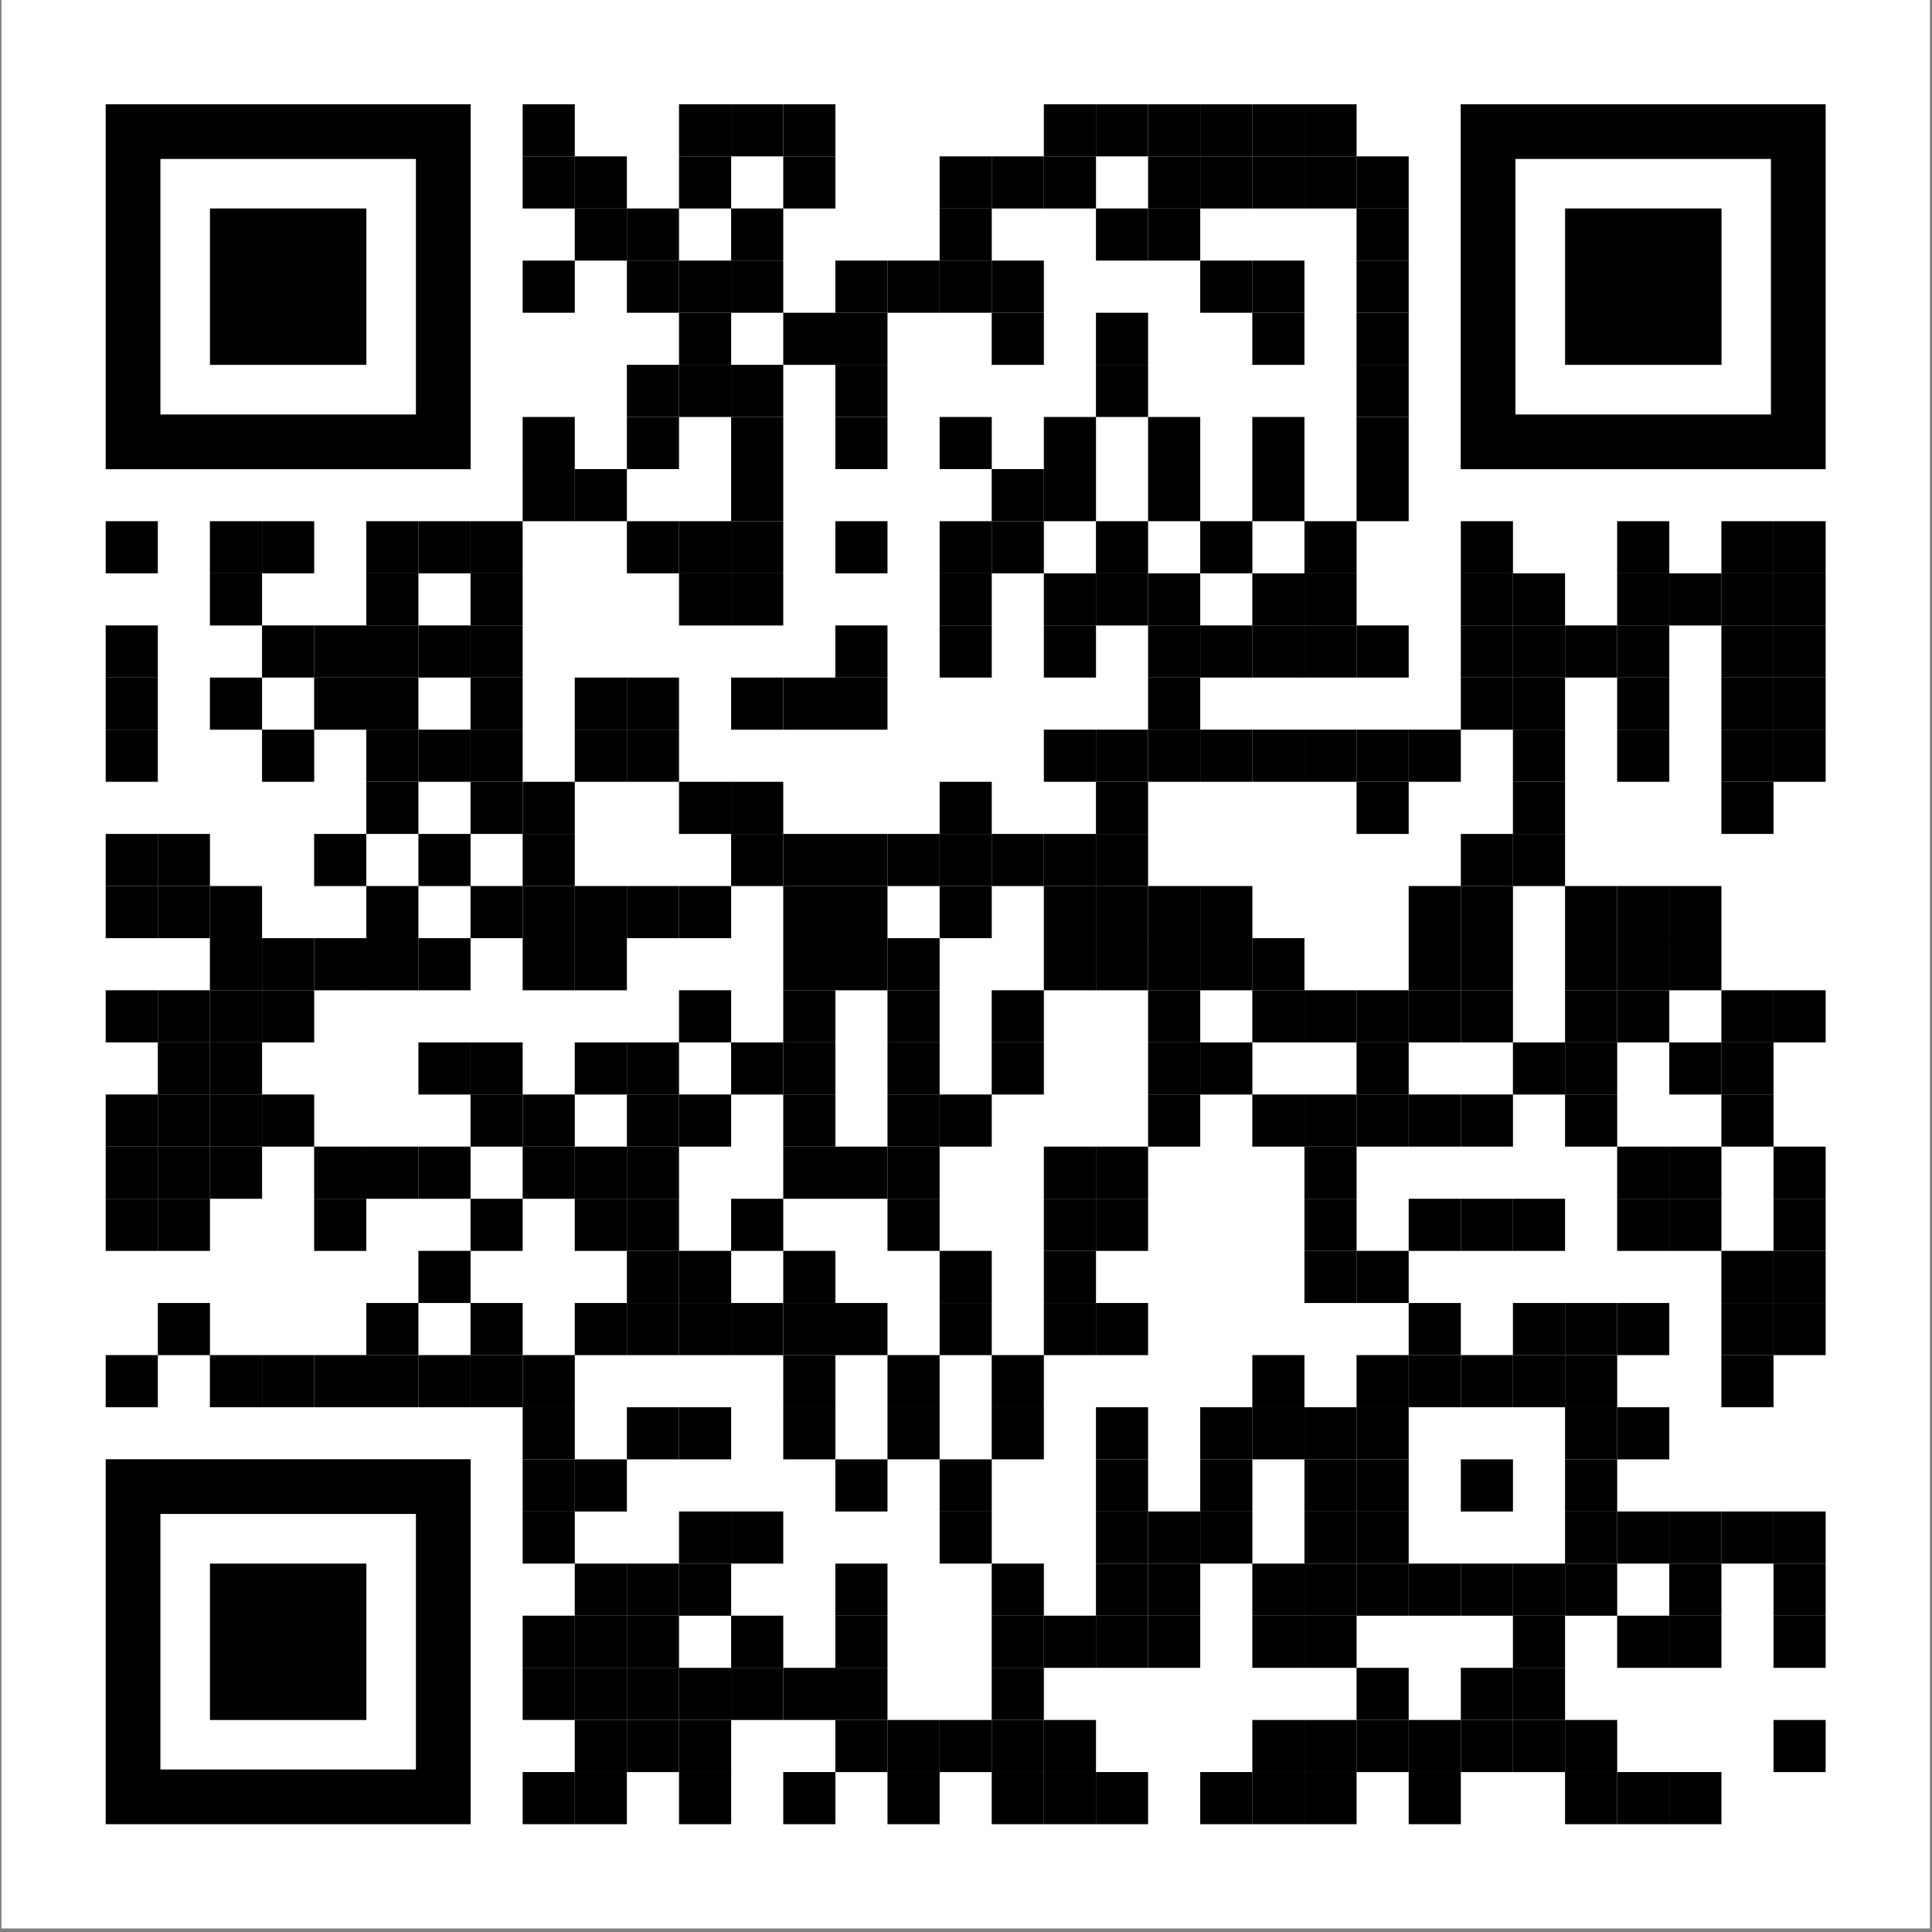 <?xml version="1.0" encoding="utf-8"?>
<!-- Generator: Adobe Illustrator 27.6.1, SVG Export Plug-In . SVG Version: 6.00 Build 0)  -->
<svg version="1.1" id="Calque_1" xmlns="http://www.w3.org/2000/svg" xmlns:xlink="http://www.w3.org/1999/xlink" x="0px" y="0px"
	 viewBox="0 0 283.46 283.46" style="enable-background:new 0 0 283.46 283.46;" xml:space="preserve">
<rect x="0" y="0" width="283.46" height="283.46" fill="#808080" stroke="none"/>
<style type="text/css">
	.st0{fill:#FFFFFF;}
	.st1{fill:none;}
</style>
<rect x="0.21" class="st0" width="282.94" height="282.94"/>
<g transform="translate(122,122)">
	<g transform="translate(488,0) scale(0.61,0.61)">
		<g transform="">
			<rect x="-874.29" y="-174.93" width="12.54" height="12.54"/>
		</g>
	</g>
	<g transform="translate(671,0) scale(0.61,0.61)">
		<g transform="">
			<rect x="-1136.68" y="-174.93" width="12.54" height="12.54"/>
		</g>
	</g>
	<g transform="translate(732,0) scale(0.61,0.61)">
		<g transform="">
			<rect x="-1224.15" y="-174.93" width="12.54" height="12.54"/>
		</g>
	</g>
	<g transform="translate(793,0) scale(0.61,0.61)">
		<g transform="">
			<rect x="-1311.61" y="-174.93" width="12.54" height="12.54"/>
		</g>
	</g>
	<g transform="translate(1098,0) scale(0.61,0.61)">
		<g transform="">
			<rect x="-1748.93" y="-174.93" width="12.54" height="12.54"/>
		</g>
	</g>
	<g transform="translate(1159,0) scale(0.61,0.61)">
		<g transform="">
			<rect x="-1836.4" y="-174.93" width="12.54" height="12.54"/>
		</g>
	</g>
	<g transform="translate(1220,0) scale(0.61,0.61)">
		<g transform="">
			<rect x="-1923.86" y="-174.93" width="12.54" height="12.54"/>
		</g>
	</g>
	<g transform="translate(1281,0) scale(0.61,0.61)">
		<g transform="">
			<rect x="-2011.32" y="-174.93" width="12.54" height="12.54"/>
		</g>
	</g>
	<g transform="translate(1342,0) scale(0.61,0.61)">
		<g transform="">
			<rect x="-2098.79" y="-174.93" width="12.54" height="12.54"/>
		</g>
	</g>
	<g transform="translate(1403,0) scale(0.61,0.61)">
		<g transform="">
			<rect x="-2186.25" y="-174.93" width="12.54" height="12.54"/>
		</g>
	</g>
	<g transform="translate(488,61) scale(0.61,0.61)">
		<g transform="">
			<rect x="-874.29" y="-262.39" width="12.54" height="12.54"/>
		</g>
	</g>
	<g transform="translate(549,61) scale(0.61,0.61)">
		<g transform="">
			<rect x="-961.76" y="-262.39" width="12.54" height="12.54"/>
		</g>
	</g>
	<g transform="translate(671,61) scale(0.61,0.61)">
		<g transform="">
			<rect x="-1136.68" y="-262.39" width="12.54" height="12.54"/>
		</g>
	</g>
	<g transform="translate(793,61) scale(0.61,0.61)">
		<g transform="">
			<rect x="-1311.61" y="-262.39" width="12.54" height="12.54"/>
		</g>
	</g>
	<g transform="translate(976,61) scale(0.61,0.61)">
		<g transform="">
			<rect x="-1574" y="-262.39" width="12.54" height="12.54"/>
		</g>
	</g>
	<g transform="translate(1037,61) scale(0.61,0.61)">
		<g transform="">
			<rect x="-1661.47" y="-262.39" width="12.54" height="12.54"/>
		</g>
	</g>
	<g transform="translate(1098,61) scale(0.61,0.61)">
		<g transform="">
			<rect x="-1748.93" y="-262.39" width="12.54" height="12.54"/>
		</g>
	</g>
	<g transform="translate(1220,61) scale(0.61,0.61)">
		<g transform="">
			<rect x="-1923.86" y="-262.39" width="12.54" height="12.54"/>
		</g>
	</g>
	<g transform="translate(1281,61) scale(0.61,0.61)">
		<g transform="">
			<rect x="-2011.32" y="-262.39" width="12.54" height="12.54"/>
		</g>
	</g>
	<g transform="translate(1342,61) scale(0.61,0.61)">
		<g transform="">
			<rect x="-2098.79" y="-262.39" width="12.54" height="12.54"/>
		</g>
	</g>
	<g transform="translate(1403,61) scale(0.61,0.61)">
		<g transform="">
			<rect x="-2186.25" y="-262.39" width="12.54" height="12.54"/>
		</g>
	</g>
	<g transform="translate(1464,61) scale(0.61,0.61)">
		<g transform="">
			<rect x="-2273.72" y="-262.39" width="12.54" height="12.54"/>
		</g>
	</g>
	<g transform="translate(549,122) scale(0.61,0.61)">
		<g transform="">
			<rect x="-961.76" y="-349.86" width="12.54" height="12.54"/>
		</g>
	</g>
	<g transform="translate(610,122) scale(0.61,0.61)">
		<g transform="">
			<rect x="-1049.22" y="-349.86" width="12.54" height="12.54"/>
		</g>
	</g>
	<g transform="translate(732,122) scale(0.61,0.61)">
		<g transform="">
			<rect x="-1224.15" y="-349.86" width="12.54" height="12.54"/>
		</g>
	</g>
	<g transform="translate(976,122) scale(0.61,0.61)">
		<g transform="">
			<rect x="-1574" y="-349.86" width="12.54" height="12.54"/>
		</g>
	</g>
	<g transform="translate(1159,122) scale(0.61,0.61)">
		<g transform="">
			<rect x="-1836.4" y="-349.86" width="12.54" height="12.54"/>
		</g>
	</g>
	<g transform="translate(1220,122) scale(0.61,0.61)">
		<g transform="">
			<rect x="-1923.86" y="-349.86" width="12.54" height="12.54"/>
		</g>
	</g>
	<g transform="translate(1464,122) scale(0.61,0.61)">
		<g transform="">
			<rect x="-2273.72" y="-349.86" width="12.54" height="12.54"/>
		</g>
	</g>
	<g transform="translate(488,183) scale(0.61,0.61)">
		<g transform="">
			<rect x="-874.29" y="-437.32" width="12.54" height="12.54"/>
		</g>
	</g>
	<g transform="translate(610,183) scale(0.61,0.61)">
		<g transform="">
			<rect x="-1049.22" y="-437.32" width="12.54" height="12.54"/>
		</g>
	</g>
	<g transform="translate(671,183) scale(0.61,0.61)">
		<g transform="">
			<rect x="-1136.68" y="-437.32" width="12.54" height="12.54"/>
		</g>
	</g>
	<g transform="translate(732,183) scale(0.61,0.61)">
		<g transform="">
			<rect x="-1224.15" y="-437.32" width="12.54" height="12.54"/>
		</g>
	</g>
	<g transform="translate(854,183) scale(0.61,0.61)">
		<g transform="">
			<rect x="-1399.08" y="-437.32" width="12.54" height="12.54"/>
		</g>
	</g>
	<g transform="translate(915,183) scale(0.61,0.61)">
		<g transform="">
			<rect x="-1486.54" y="-437.32" width="12.54" height="12.54"/>
		</g>
	</g>
	<g transform="translate(976,183) scale(0.61,0.61)">
		<g transform="">
			<rect x="-1574" y="-437.32" width="12.54" height="12.54"/>
		</g>
	</g>
	<g transform="translate(1037,183) scale(0.61,0.61)">
		<g transform="">
			<rect x="-1661.47" y="-437.32" width="12.54" height="12.54"/>
		</g>
	</g>
	<g transform="translate(1281,183) scale(0.61,0.61)">
		<g transform="">
			<rect x="-2011.32" y="-437.32" width="12.54" height="12.54"/>
		</g>
	</g>
	<g transform="translate(1342,183) scale(0.61,0.61)">
		<g transform="">
			<rect x="-2098.79" y="-437.32" width="12.54" height="12.54"/>
		</g>
	</g>
	<g transform="translate(1464,183) scale(0.61,0.61)">
		<g transform="">
			<rect x="-2273.72" y="-437.32" width="12.54" height="12.54"/>
		</g>
	</g>
	<g transform="translate(671,244) scale(0.61,0.61)">
		<g transform="">
			<rect x="-1136.68" y="-524.78" width="12.54" height="12.54"/>
		</g>
	</g>
	<g transform="translate(793,244) scale(0.61,0.61)">
		<g transform="">
			<rect x="-1311.61" y="-524.78" width="12.54" height="12.54"/>
		</g>
	</g>
	<g transform="translate(854,244) scale(0.61,0.61)">
		<g transform="">
			<rect x="-1399.08" y="-524.78" width="12.54" height="12.54"/>
		</g>
	</g>
	<g transform="translate(1037,244) scale(0.61,0.61)">
		<g transform="">
			<rect x="-1661.47" y="-524.78" width="12.54" height="12.54"/>
		</g>
	</g>
	<g transform="translate(1159,244) scale(0.61,0.61)">
		<g transform="">
			<rect x="-1836.4" y="-524.78" width="12.54" height="12.54"/>
		</g>
	</g>
	<g transform="translate(1342,244) scale(0.61,0.61)">
		<g transform="">
			<rect x="-2098.79" y="-524.78" width="12.54" height="12.54"/>
		</g>
	</g>
	<g transform="translate(1464,244) scale(0.61,0.61)">
		<g transform="">
			<rect x="-2273.72" y="-524.78" width="12.54" height="12.54"/>
		</g>
	</g>
	<g transform="translate(610,305) scale(0.61,0.61)">
		<g transform="">
			<rect x="-1049.22" y="-612.25" width="12.54" height="12.54"/>
		</g>
	</g>
	<g transform="translate(671,305) scale(0.61,0.61)">
		<g transform="">
			<rect x="-1136.68" y="-612.25" width="12.54" height="12.54"/>
		</g>
	</g>
	<g transform="translate(732,305) scale(0.61,0.61)">
		<g transform="">
			<rect x="-1224.15" y="-612.25" width="12.54" height="12.54"/>
		</g>
	</g>
	<g transform="translate(854,305) scale(0.61,0.61)">
		<g transform="">
			<rect x="-1399.08" y="-612.25" width="12.54" height="12.54"/>
		</g>
	</g>
	<g transform="translate(1159,305) scale(0.61,0.61)">
		<g transform="">
			<rect x="-1836.4" y="-612.25" width="12.54" height="12.54"/>
		</g>
	</g>
	<g transform="translate(1464,305) scale(0.61,0.61)">
		<g transform="">
			<rect x="-2273.72" y="-612.25" width="12.54" height="12.54"/>
		</g>
	</g>
	<g transform="translate(488,366) scale(0.61,0.61)">
		<g transform="">
			<rect x="-874.29" y="-699.71" width="12.54" height="12.54"/>
		</g>
	</g>
	<g transform="translate(610,366) scale(0.61,0.61)">
		<g transform="">
			<rect x="-1049.22" y="-699.71" width="12.54" height="12.54"/>
		</g>
	</g>
	<g transform="translate(732,366) scale(0.61,0.61)">
		<g transform="">
			<rect x="-1224.15" y="-699.71" width="12.54" height="12.54"/>
		</g>
	</g>
	<g transform="translate(854,366) scale(0.61,0.61)">
		<g transform="">
			<rect x="-1399.08" y="-699.71" width="12.54" height="12.54"/>
		</g>
	</g>
	<g transform="translate(976,366) scale(0.61,0.61)">
		<g transform="">
			<rect x="-1574" y="-699.71" width="12.54" height="12.54"/>
		</g>
	</g>
	<g transform="translate(1098,366) scale(0.61,0.61)">
		<g transform="">
			<rect x="-1748.93" y="-699.71" width="12.54" height="12.54"/>
		</g>
	</g>
	<g transform="translate(1220,366) scale(0.61,0.61)">
		<g transform="">
			<rect x="-1923.86" y="-699.71" width="12.54" height="12.54"/>
		</g>
	</g>
	<g transform="translate(1342,366) scale(0.61,0.61)">
		<g transform="">
			<rect x="-2098.79" y="-699.71" width="12.54" height="12.54"/>
		</g>
	</g>
	<g transform="translate(1464,366) scale(0.61,0.61)">
		<g transform="">
			<rect x="-2273.72" y="-699.71" width="12.54" height="12.54"/>
		</g>
	</g>
	<g transform="translate(488,427) scale(0.61,0.61)">
		<g transform="">
			<rect x="-874.29" y="-787.18" width="12.54" height="12.54"/>
		</g>
	</g>
	<g transform="translate(549,427) scale(0.61,0.61)">
		<g transform="">
			<rect x="-961.76" y="-787.18" width="12.54" height="12.54"/>
		</g>
	</g>
	<g transform="translate(732,427) scale(0.61,0.61)">
		<g transform="">
			<rect x="-1224.15" y="-787.18" width="12.54" height="12.54"/>
		</g>
	</g>
	<g transform="translate(1037,427) scale(0.61,0.61)">
		<g transform="">
			<rect x="-1661.47" y="-787.18" width="12.54" height="12.54"/>
		</g>
	</g>
	<g transform="translate(1098,427) scale(0.61,0.61)">
		<g transform="">
			<rect x="-1748.93" y="-787.18" width="12.54" height="12.54"/>
		</g>
	</g>
	<g transform="translate(1220,427) scale(0.61,0.61)">
		<g transform="">
			<rect x="-1923.86" y="-787.18" width="12.54" height="12.54"/>
		</g>
	</g>
	<g transform="translate(1342,427) scale(0.61,0.61)">
		<g transform="">
			<rect x="-2098.79" y="-787.18" width="12.54" height="12.54"/>
		</g>
	</g>
	<g transform="translate(1464,427) scale(0.61,0.61)">
		<g transform="">
			<rect x="-2273.72" y="-787.18" width="12.54" height="12.54"/>
		</g>
	</g>
	<g transform="translate(0,488) scale(0.61,0.61)">
		<g transform="">
			<rect x="-174.58" y="-874.64" width="12.54" height="12.54"/>
		</g>
	</g>
	<g transform="translate(122,488) scale(0.61,0.61)">
		<g transform="">
			<rect x="-349.51" y="-874.64" width="12.54" height="12.54"/>
		</g>
	</g>
	<g transform="translate(183,488) scale(0.61,0.61)">
		<g transform="">
			<rect x="-436.97" y="-874.64" width="12.54" height="12.54"/>
		</g>
	</g>
	<g transform="translate(305,488) scale(0.61,0.61)">
		<g transform="">
			<rect x="-611.9" y="-874.64" width="12.54" height="12.54"/>
		</g>
	</g>
	<g transform="translate(366,488) scale(0.61,0.61)">
		<g transform="">
			<rect x="-699.36" y="-874.64" width="12.54" height="12.54"/>
		</g>
	</g>
	<g transform="translate(427,488) scale(0.61,0.61)">
		<g transform="">
			<rect x="-786.83" y="-874.64" width="12.54" height="12.54"/>
		</g>
	</g>
	<g transform="translate(610,488) scale(0.61,0.61)">
		<g transform="">
			<rect x="-1049.22" y="-874.64" width="12.54" height="12.54"/>
		</g>
	</g>
	<g transform="translate(671,488) scale(0.61,0.61)">
		<g transform="">
			<rect x="-1136.68" y="-874.64" width="12.54" height="12.54"/>
		</g>
	</g>
	<g transform="translate(732,488) scale(0.61,0.61)">
		<g transform="">
			<rect x="-1224.15" y="-874.64" width="12.54" height="12.54"/>
		</g>
	</g>
	<g transform="translate(854,488) scale(0.61,0.61)">
		<g transform="">
			<rect x="-1399.08" y="-874.64" width="12.54" height="12.54"/>
		</g>
	</g>
	<g transform="translate(976,488) scale(0.61,0.61)">
		<g transform="">
			<rect x="-1574" y="-874.64" width="12.54" height="12.54"/>
		</g>
	</g>
	<g transform="translate(1037,488) scale(0.61,0.61)">
		<g transform="">
			<rect x="-1661.47" y="-874.64" width="12.54" height="12.54"/>
		</g>
	</g>
	<g transform="translate(1159,488) scale(0.61,0.61)">
		<g transform="">
			<rect x="-1836.4" y="-874.64" width="12.54" height="12.54"/>
		</g>
	</g>
	<g transform="translate(1281,488) scale(0.61,0.61)">
		<g transform="">
			<rect x="-2011.32" y="-874.64" width="12.54" height="12.54"/>
		</g>
	</g>
	<g transform="translate(1403,488) scale(0.61,0.61)">
		<g transform="">
			<rect x="-2186.25" y="-874.64" width="12.54" height="12.54"/>
		</g>
	</g>
	<g transform="translate(1586,488) scale(0.61,0.61)">
		<g transform="">
			<rect x="-2448.64" y="-874.64" width="12.54" height="12.54"/>
		</g>
	</g>
	<g transform="translate(1769,488) scale(0.61,0.61)">
		<g transform="">
			<rect x="-2711.04" y="-874.64" width="12.54" height="12.54"/>
		</g>
	</g>
	<g transform="translate(1891,488) scale(0.61,0.61)">
		<g transform="">
			<rect x="-2885.97" y="-874.64" width="12.54" height="12.54"/>
		</g>
	</g>
	<g transform="translate(1952,488) scale(0.61,0.61)">
		<g transform="">
			<rect x="-2973.43" y="-874.64" width="12.54" height="12.54"/>
		</g>
	</g>
	<g transform="translate(122,549) scale(0.61,0.61)">
		<g transform="">
			<rect x="-349.51" y="-962.1" width="12.54" height="12.54"/>
		</g>
	</g>
	<g transform="translate(305,549) scale(0.61,0.61)">
		<g transform="">
			<rect x="-611.9" y="-962.1" width="12.54" height="12.54"/>
		</g>
	</g>
	<g transform="translate(427,549) scale(0.61,0.61)">
		<g transform="">
			<rect x="-786.83" y="-962.1" width="12.54" height="12.54"/>
		</g>
	</g>
	<g transform="translate(671,549) scale(0.61,0.61)">
		<g transform="">
			<rect x="-1136.68" y="-962.1" width="12.54" height="12.54"/>
		</g>
	</g>
	<g transform="translate(732,549) scale(0.61,0.61)">
		<g transform="">
			<rect x="-1224.15" y="-962.1" width="12.54" height="12.54"/>
		</g>
	</g>
	<g transform="translate(976,549) scale(0.61,0.61)">
		<g transform="">
			<rect x="-1574" y="-962.1" width="12.54" height="12.54"/>
		</g>
	</g>
	<g transform="translate(1098,549) scale(0.61,0.61)">
		<g transform="">
			<rect x="-1748.93" y="-962.1" width="12.54" height="12.54"/>
		</g>
	</g>
	<g transform="translate(1159,549) scale(0.61,0.61)">
		<g transform="">
			<rect x="-1836.4" y="-962.1" width="12.54" height="12.54"/>
		</g>
	</g>
	<g transform="translate(1220,549) scale(0.61,0.61)">
		<g transform="">
			<rect x="-1923.86" y="-962.1" width="12.54" height="12.54"/>
		</g>
	</g>
	<g transform="translate(1342,549) scale(0.61,0.61)">
		<g transform="">
			<rect x="-2098.79" y="-962.1" width="12.54" height="12.54"/>
		</g>
	</g>
	<g transform="translate(1403,549) scale(0.61,0.61)">
		<g transform="">
			<rect x="-2186.25" y="-962.1" width="12.54" height="12.54"/>
		</g>
	</g>
	<g transform="translate(1586,549) scale(0.61,0.61)">
		<g transform="">
			<rect x="-2448.64" y="-962.1" width="12.54" height="12.54"/>
		</g>
	</g>
	<g transform="translate(1647,549) scale(0.61,0.61)">
		<g transform="">
			<rect x="-2536.11" y="-962.1" width="12.54" height="12.54"/>
		</g>
	</g>
	<g transform="translate(1769,549) scale(0.61,0.61)">
		<g transform="">
			<rect x="-2711.04" y="-962.1" width="12.54" height="12.54"/>
		</g>
	</g>
	<g transform="translate(1830,549) scale(0.61,0.61)">
		<g transform="">
			<rect x="-2798.5" y="-962.1" width="12.54" height="12.54"/>
		</g>
	</g>
	<g transform="translate(1891,549) scale(0.61,0.61)">
		<g transform="">
			<rect x="-2885.97" y="-962.1" width="12.54" height="12.54"/>
		</g>
	</g>
	<g transform="translate(1952,549) scale(0.61,0.61)">
		<g transform="">
			<rect x="-2973.43" y="-962.1" width="12.54" height="12.54"/>
		</g>
	</g>
	<g transform="translate(0,610) scale(0.61,0.61)">
		<g transform="">
			<rect x="-174.58" y="-1049.57" width="12.54" height="12.54"/>
		</g>
	</g>
	<g transform="translate(183,610) scale(0.61,0.61)">
		<g transform="">
			<rect x="-436.97" y="-1049.57" width="12.54" height="12.54"/>
		</g>
	</g>
	<g transform="translate(244,610) scale(0.61,0.61)">
		<g transform="">
			<rect x="-524.44" y="-1049.57" width="12.54" height="12.54"/>
		</g>
	</g>
	<g transform="translate(305,610) scale(0.61,0.61)">
		<g transform="">
			<rect x="-611.9" y="-1049.57" width="12.54" height="12.54"/>
		</g>
	</g>
	<g transform="translate(366,610) scale(0.61,0.61)">
		<g transform="">
			<rect x="-699.36" y="-1049.57" width="12.54" height="12.54"/>
		</g>
	</g>
	<g transform="translate(427,610) scale(0.61,0.61)">
		<g transform="">
			<rect x="-786.83" y="-1049.57" width="12.54" height="12.54"/>
		</g>
	</g>
	<g transform="translate(854,610) scale(0.61,0.61)">
		<g transform="">
			<rect x="-1399.08" y="-1049.57" width="12.54" height="12.54"/>
		</g>
	</g>
	<g transform="translate(976,610) scale(0.61,0.61)">
		<g transform="">
			<rect x="-1574" y="-1049.57" width="12.54" height="12.54"/>
		</g>
	</g>
	<g transform="translate(1098,610) scale(0.61,0.61)">
		<g transform="">
			<rect x="-1748.93" y="-1049.57" width="12.54" height="12.54"/>
		</g>
	</g>
	<g transform="translate(1220,610) scale(0.61,0.61)">
		<g transform="">
			<rect x="-1923.86" y="-1049.57" width="12.54" height="12.54"/>
		</g>
	</g>
	<g transform="translate(1281,610) scale(0.61,0.61)">
		<g transform="">
			<rect x="-2011.32" y="-1049.57" width="12.54" height="12.54"/>
		</g>
	</g>
	<g transform="translate(1342,610) scale(0.61,0.61)">
		<g transform="">
			<rect x="-2098.79" y="-1049.57" width="12.54" height="12.54"/>
		</g>
	</g>
	<g transform="translate(1403,610) scale(0.61,0.61)">
		<g transform="">
			<rect x="-2186.25" y="-1049.57" width="12.54" height="12.54"/>
		</g>
	</g>
	<g transform="translate(1464,610) scale(0.61,0.61)">
		<g transform="">
			<rect x="-2273.72" y="-1049.57" width="12.54" height="12.54"/>
		</g>
	</g>
	<g transform="translate(1586,610) scale(0.61,0.61)">
		<g transform="">
			<rect x="-2448.64" y="-1049.57" width="12.54" height="12.54"/>
		</g>
	</g>
	<g transform="translate(1647,610) scale(0.61,0.61)">
		<g transform="">
			<rect x="-2536.11" y="-1049.57" width="12.54" height="12.54"/>
		</g>
	</g>
	<g transform="translate(1708,610) scale(0.61,0.61)">
		<g transform="">
			<rect x="-2623.57" y="-1049.57" width="12.54" height="12.54"/>
		</g>
	</g>
	<g transform="translate(1769,610) scale(0.61,0.61)">
		<g transform="">
			<rect x="-2711.04" y="-1049.57" width="12.54" height="12.54"/>
		</g>
	</g>
	<g transform="translate(1891,610) scale(0.61,0.61)">
		<g transform="">
			<rect x="-2885.97" y="-1049.57" width="12.54" height="12.54"/>
		</g>
	</g>
	<g transform="translate(1952,610) scale(0.61,0.61)">
		<g transform="">
			<rect x="-2973.43" y="-1049.57" width="12.54" height="12.54"/>
		</g>
	</g>
	<g transform="translate(0,671) scale(0.61,0.61)">
		<g transform="">
			<rect x="-174.58" y="-1137.03" width="12.54" height="12.54"/>
		</g>
	</g>
	<g transform="translate(122,671) scale(0.61,0.61)">
		<g transform="">
			<rect x="-349.51" y="-1137.03" width="12.54" height="12.54"/>
		</g>
	</g>
	<g transform="translate(244,671) scale(0.61,0.61)">
		<g transform="">
			<rect x="-524.44" y="-1137.03" width="12.54" height="12.54"/>
		</g>
	</g>
	<g transform="translate(305,671) scale(0.61,0.61)">
		<g transform="">
			<rect x="-611.9" y="-1137.03" width="12.54" height="12.54"/>
		</g>
	</g>
	<g transform="translate(427,671) scale(0.61,0.61)">
		<g transform="">
			<rect x="-786.83" y="-1137.03" width="12.54" height="12.54"/>
		</g>
	</g>
	<g transform="translate(549,671) scale(0.61,0.61)">
		<g transform="">
			<rect x="-961.76" y="-1137.03" width="12.54" height="12.54"/>
		</g>
	</g>
	<g transform="translate(610,671) scale(0.61,0.61)">
		<g transform="">
			<rect x="-1049.22" y="-1137.03" width="12.54" height="12.54"/>
		</g>
	</g>
	<g transform="translate(732,671) scale(0.61,0.61)">
		<g transform="">
			<rect x="-1224.15" y="-1137.03" width="12.54" height="12.54"/>
		</g>
	</g>
	<g transform="translate(793,671) scale(0.61,0.61)">
		<g transform="">
			<rect x="-1311.61" y="-1137.03" width="12.54" height="12.54"/>
		</g>
	</g>
	<g transform="translate(854,671) scale(0.61,0.61)">
		<g transform="">
			<rect x="-1399.08" y="-1137.03" width="12.54" height="12.54"/>
		</g>
	</g>
	<g transform="translate(1220,671) scale(0.61,0.61)">
		<g transform="">
			<rect x="-1923.86" y="-1137.03" width="12.54" height="12.54"/>
		</g>
	</g>
	<g transform="translate(1586,671) scale(0.61,0.61)">
		<g transform="">
			<rect x="-2448.64" y="-1137.03" width="12.54" height="12.54"/>
		</g>
	</g>
	<g transform="translate(1647,671) scale(0.61,0.61)">
		<g transform="">
			<rect x="-2536.11" y="-1137.03" width="12.54" height="12.54"/>
		</g>
	</g>
	<g transform="translate(1769,671) scale(0.61,0.61)">
		<g transform="">
			<rect x="-2711.04" y="-1137.03" width="12.54" height="12.54"/>
		</g>
	</g>
	<g transform="translate(1891,671) scale(0.61,0.61)">
		<g transform="">
			<rect x="-2885.97" y="-1137.03" width="12.54" height="12.54"/>
		</g>
	</g>
	<g transform="translate(1952,671) scale(0.61,0.61)">
		<g transform="">
			<rect x="-2973.43" y="-1137.03" width="12.54" height="12.54"/>
		</g>
	</g>
	<g transform="translate(0,732) scale(0.61,0.61)">
		<g transform="">
			<rect x="-174.58" y="-1224.5" width="12.54" height="12.54"/>
		</g>
	</g>
	<g transform="translate(183,732) scale(0.61,0.61)">
		<g transform="">
			<rect x="-436.97" y="-1224.5" width="12.54" height="12.54"/>
		</g>
	</g>
	<g transform="translate(305,732) scale(0.61,0.61)">
		<g transform="">
			<rect x="-611.9" y="-1224.5" width="12.54" height="12.54"/>
		</g>
	</g>
	<g transform="translate(366,732) scale(0.61,0.61)">
		<g transform="">
			<rect x="-699.36" y="-1224.5" width="12.54" height="12.54"/>
		</g>
	</g>
	<g transform="translate(427,732) scale(0.61,0.61)">
		<g transform="">
			<rect x="-786.83" y="-1224.5" width="12.54" height="12.54"/>
		</g>
	</g>
	<g transform="translate(549,732) scale(0.61,0.61)">
		<g transform="">
			<rect x="-961.76" y="-1224.5" width="12.54" height="12.54"/>
		</g>
	</g>
	<g transform="translate(610,732) scale(0.61,0.61)">
		<g transform="">
			<rect x="-1049.22" y="-1224.5" width="12.54" height="12.54"/>
		</g>
	</g>
	<g transform="translate(1098,732) scale(0.61,0.61)">
		<g transform="">
			<rect x="-1748.93" y="-1224.5" width="12.54" height="12.54"/>
		</g>
	</g>
	<g transform="translate(1159,732) scale(0.61,0.61)">
		<g transform="">
			<rect x="-1836.4" y="-1224.5" width="12.54" height="12.54"/>
		</g>
	</g>
	<g transform="translate(1220,732) scale(0.61,0.61)">
		<g transform="">
			<rect x="-1923.86" y="-1224.5" width="12.54" height="12.54"/>
		</g>
	</g>
	<g transform="translate(1281,732) scale(0.61,0.61)">
		<g transform="">
			<rect x="-2011.32" y="-1224.5" width="12.54" height="12.54"/>
		</g>
	</g>
	<g transform="translate(1342,732) scale(0.61,0.61)">
		<g transform="">
			<rect x="-2098.79" y="-1224.5" width="12.54" height="12.54"/>
		</g>
	</g>
	<g transform="translate(1403,732) scale(0.61,0.61)">
		<g transform="">
			<rect x="-2186.25" y="-1224.5" width="12.54" height="12.54"/>
		</g>
	</g>
	<g transform="translate(1464,732) scale(0.61,0.61)">
		<g transform="">
			<rect x="-2273.72" y="-1224.5" width="12.54" height="12.54"/>
		</g>
	</g>
	<g transform="translate(1525,732) scale(0.61,0.61)">
		<g transform="">
			<rect x="-2361.18" y="-1224.5" width="12.54" height="12.54"/>
		</g>
	</g>
	<g transform="translate(1647,732) scale(0.61,0.61)">
		<g transform="">
			<rect x="-2536.11" y="-1224.5" width="12.54" height="12.54"/>
		</g>
	</g>
	<g transform="translate(1769,732) scale(0.61,0.61)">
		<g transform="">
			<rect x="-2711.04" y="-1224.5" width="12.54" height="12.54"/>
		</g>
	</g>
	<g transform="translate(1891,732) scale(0.61,0.61)">
		<g transform="">
			<rect x="-2885.97" y="-1224.5" width="12.54" height="12.54"/>
		</g>
	</g>
	<g transform="translate(1952,732) scale(0.61,0.61)">
		<g transform="">
			<rect x="-2973.43" y="-1224.5" width="12.54" height="12.54"/>
		</g>
	</g>
	<g transform="translate(305,793) scale(0.61,0.61)">
		<g transform="">
			<rect x="-611.9" y="-1311.96" width="12.54" height="12.54"/>
		</g>
	</g>
	<g transform="translate(427,793) scale(0.61,0.61)">
		<g transform="">
			<rect x="-786.83" y="-1311.96" width="12.54" height="12.54"/>
		</g>
	</g>
	<g transform="translate(488,793) scale(0.61,0.61)">
		<g transform="">
			<rect x="-874.29" y="-1311.96" width="12.54" height="12.54"/>
		</g>
	</g>
	<g transform="translate(671,793) scale(0.61,0.61)">
		<g transform="">
			<rect x="-1136.68" y="-1311.96" width="12.54" height="12.54"/>
		</g>
	</g>
	<g transform="translate(732,793) scale(0.61,0.61)">
		<g transform="">
			<rect x="-1224.15" y="-1311.96" width="12.54" height="12.54"/>
		</g>
	</g>
	<g transform="translate(976,793) scale(0.61,0.61)">
		<g transform="">
			<rect x="-1574" y="-1311.96" width="12.54" height="12.54"/>
		</g>
	</g>
	<g transform="translate(1159,793) scale(0.61,0.61)">
		<g transform="">
			<rect x="-1836.4" y="-1311.96" width="12.54" height="12.54"/>
		</g>
	</g>
	<g transform="translate(1464,793) scale(0.61,0.61)">
		<g transform="">
			<rect x="-2273.72" y="-1311.96" width="12.54" height="12.54"/>
		</g>
	</g>
	<g transform="translate(1647,793) scale(0.61,0.61)">
		<g transform="">
			<rect x="-2536.11" y="-1311.96" width="12.54" height="12.54"/>
		</g>
	</g>
	<g transform="translate(1891,793) scale(0.61,0.61)">
		<g transform="">
			<rect x="-2885.97" y="-1311.96" width="12.54" height="12.54"/>
		</g>
	</g>
	<g transform="translate(0,854) scale(0.61,0.61)">
		<g transform="">
			<rect x="-174.58" y="-1399.42" width="12.54" height="12.54"/>
		</g>
	</g>
	<g transform="translate(61,854) scale(0.61,0.61)">
		<g transform="">
			<rect x="-262.04" y="-1399.42" width="12.54" height="12.54"/>
		</g>
	</g>
	<g transform="translate(244,854) scale(0.61,0.61)">
		<g transform="">
			<rect x="-524.44" y="-1399.42" width="12.54" height="12.54"/>
		</g>
	</g>
	<g transform="translate(366,854) scale(0.61,0.61)">
		<g transform="">
			<rect x="-699.36" y="-1399.42" width="12.54" height="12.54"/>
		</g>
	</g>
	<g transform="translate(488,854) scale(0.61,0.61)">
		<g transform="">
			<rect x="-874.29" y="-1399.42" width="12.54" height="12.54"/>
		</g>
	</g>
	<g transform="translate(732,854) scale(0.61,0.61)">
		<g transform="">
			<rect x="-1224.15" y="-1399.42" width="12.54" height="12.54"/>
		</g>
	</g>
	<g transform="translate(793,854) scale(0.61,0.61)">
		<g transform="">
			<rect x="-1311.61" y="-1399.42" width="12.54" height="12.54"/>
		</g>
	</g>
	<g transform="translate(854,854) scale(0.61,0.61)">
		<g transform="">
			<rect x="-1399.08" y="-1399.42" width="12.54" height="12.54"/>
		</g>
	</g>
	<g transform="translate(915,854) scale(0.61,0.61)">
		<g transform="">
			<rect x="-1486.54" y="-1399.42" width="12.54" height="12.54"/>
		</g>
	</g>
	<g transform="translate(976,854) scale(0.61,0.61)">
		<g transform="">
			<rect x="-1574" y="-1399.42" width="12.54" height="12.54"/>
		</g>
	</g>
	<g transform="translate(1037,854) scale(0.61,0.61)">
		<g transform="">
			<rect x="-1661.47" y="-1399.42" width="12.54" height="12.54"/>
		</g>
	</g>
	<g transform="translate(1098,854) scale(0.61,0.61)">
		<g transform="">
			<rect x="-1748.93" y="-1399.42" width="12.54" height="12.54"/>
		</g>
	</g>
	<g transform="translate(1159,854) scale(0.61,0.61)">
		<g transform="">
			<rect x="-1836.4" y="-1399.42" width="12.54" height="12.54"/>
		</g>
	</g>
	<g transform="translate(1586,854) scale(0.61,0.61)">
		<g transform="">
			<rect x="-2448.64" y="-1399.42" width="12.54" height="12.54"/>
		</g>
	</g>
	<g transform="translate(1647,854) scale(0.61,0.61)">
		<g transform="">
			<rect x="-2536.11" y="-1399.42" width="12.54" height="12.54"/>
		</g>
	</g>
	<g transform="translate(0,915) scale(0.61,0.61)">
		<g transform="">
			<rect x="-174.58" y="-1486.89" width="12.54" height="12.54"/>
		</g>
	</g>
	<g transform="translate(61,915) scale(0.61,0.61)">
		<g transform="">
			<rect x="-262.04" y="-1486.89" width="12.54" height="12.54"/>
		</g>
	</g>
	<g transform="translate(122,915) scale(0.61,0.61)">
		<g transform="">
			<rect x="-349.51" y="-1486.89" width="12.54" height="12.54"/>
		</g>
	</g>
	<g transform="translate(305,915) scale(0.61,0.61)">
		<g transform="">
			<rect x="-611.9" y="-1486.89" width="12.54" height="12.54"/>
		</g>
	</g>
	<g transform="translate(427,915) scale(0.61,0.61)">
		<g transform="">
			<rect x="-786.83" y="-1486.89" width="12.54" height="12.54"/>
		</g>
	</g>
	<g transform="translate(488,915) scale(0.61,0.61)">
		<g transform="">
			<rect x="-874.29" y="-1486.89" width="12.54" height="12.54"/>
		</g>
	</g>
	<g transform="translate(549,915) scale(0.61,0.61)">
		<g transform="">
			<rect x="-961.76" y="-1486.89" width="12.54" height="12.54"/>
		</g>
	</g>
	<g transform="translate(610,915) scale(0.61,0.61)">
		<g transform="">
			<rect x="-1049.22" y="-1486.89" width="12.54" height="12.54"/>
		</g>
	</g>
	<g transform="translate(671,915) scale(0.61,0.61)">
		<g transform="">
			<rect x="-1136.68" y="-1486.89" width="12.54" height="12.54"/>
		</g>
	</g>
	<g transform="translate(793,915) scale(0.61,0.61)">
		<g transform="">
			<rect x="-1311.61" y="-1486.89" width="12.54" height="12.54"/>
		</g>
	</g>
	<g transform="translate(854,915) scale(0.61,0.61)">
		<g transform="">
			<rect x="-1399.08" y="-1486.89" width="12.54" height="12.54"/>
		</g>
	</g>
	<g transform="translate(976,915) scale(0.61,0.61)">
		<g transform="">
			<rect x="-1574" y="-1486.89" width="12.54" height="12.54"/>
		</g>
	</g>
	<g transform="translate(1098,915) scale(0.61,0.61)">
		<g transform="">
			<rect x="-1748.93" y="-1486.89" width="12.54" height="12.54"/>
		</g>
	</g>
	<g transform="translate(1159,915) scale(0.61,0.61)">
		<g transform="">
			<rect x="-1836.4" y="-1486.89" width="12.54" height="12.54"/>
		</g>
	</g>
	<g transform="translate(1220,915) scale(0.61,0.61)">
		<g transform="">
			<rect x="-1923.86" y="-1486.89" width="12.54" height="12.54"/>
		</g>
	</g>
	<g transform="translate(1281,915) scale(0.61,0.61)">
		<g transform="">
			<rect x="-2011.32" y="-1486.89" width="12.54" height="12.54"/>
		</g>
	</g>
	<g transform="translate(1525,915) scale(0.61,0.61)">
		<g transform="">
			<rect x="-2361.18" y="-1486.89" width="12.54" height="12.54"/>
		</g>
	</g>
	<g transform="translate(1586,915) scale(0.61,0.61)">
		<g transform="">
			<rect x="-2448.64" y="-1486.89" width="12.54" height="12.54"/>
		</g>
	</g>
	<g transform="translate(1708,915) scale(0.61,0.61)">
		<g transform="">
			<rect x="-2623.57" y="-1486.89" width="12.54" height="12.54"/>
		</g>
	</g>
	<g transform="translate(1769,915) scale(0.61,0.61)">
		<g transform="">
			<rect x="-2711.04" y="-1486.89" width="12.54" height="12.54"/>
		</g>
	</g>
	<g transform="translate(1830,915) scale(0.61,0.61)">
		<g transform="">
			<rect x="-2798.5" y="-1486.89" width="12.54" height="12.54"/>
		</g>
	</g>
	<g transform="translate(122,976) scale(0.61,0.61)">
		<g transform="">
			<rect x="-349.51" y="-1574.35" width="12.54" height="12.54"/>
		</g>
	</g>
	<g transform="translate(183,976) scale(0.61,0.61)">
		<g transform="">
			<rect x="-436.97" y="-1574.35" width="12.54" height="12.54"/>
		</g>
	</g>
	<g transform="translate(244,976) scale(0.61,0.61)">
		<g transform="">
			<rect x="-524.44" y="-1574.35" width="12.54" height="12.54"/>
		</g>
	</g>
	<g transform="translate(305,976) scale(0.61,0.61)">
		<g transform="">
			<rect x="-611.9" y="-1574.35" width="12.54" height="12.54"/>
		</g>
	</g>
	<g transform="translate(366,976) scale(0.61,0.61)">
		<g transform="">
			<rect x="-699.36" y="-1574.35" width="12.54" height="12.54"/>
		</g>
	</g>
	<g transform="translate(488,976) scale(0.61,0.61)">
		<g transform="">
			<rect x="-874.29" y="-1574.35" width="12.54" height="12.54"/>
		</g>
	</g>
	<g transform="translate(549,976) scale(0.61,0.61)">
		<g transform="">
			<rect x="-961.76" y="-1574.35" width="12.54" height="12.54"/>
		</g>
	</g>
	<g transform="translate(793,976) scale(0.61,0.61)">
		<g transform="">
			<rect x="-1311.61" y="-1574.35" width="12.54" height="12.54"/>
		</g>
	</g>
	<g transform="translate(854,976) scale(0.61,0.61)">
		<g transform="">
			<rect x="-1399.08" y="-1574.35" width="12.54" height="12.54"/>
		</g>
	</g>
	<g transform="translate(915,976) scale(0.61,0.61)">
		<g transform="">
			<rect x="-1486.54" y="-1574.35" width="12.54" height="12.54"/>
		</g>
	</g>
	<g transform="translate(1098,976) scale(0.61,0.61)">
		<g transform="">
			<rect x="-1748.93" y="-1574.35" width="12.54" height="12.54"/>
		</g>
	</g>
	<g transform="translate(1159,976) scale(0.61,0.61)">
		<g transform="">
			<rect x="-1836.4" y="-1574.35" width="12.54" height="12.54"/>
		</g>
	</g>
	<g transform="translate(1220,976) scale(0.61,0.61)">
		<g transform="">
			<rect x="-1923.86" y="-1574.35" width="12.54" height="12.54"/>
		</g>
	</g>
	<g transform="translate(1281,976) scale(0.61,0.61)">
		<g transform="">
			<rect x="-2011.32" y="-1574.35" width="12.54" height="12.54"/>
		</g>
	</g>
	<g transform="translate(1342,976) scale(0.61,0.61)">
		<g transform="">
			<rect x="-2098.79" y="-1574.35" width="12.54" height="12.54"/>
		</g>
	</g>
	<g transform="translate(1525,976) scale(0.61,0.61)">
		<g transform="">
			<rect x="-2361.18" y="-1574.35" width="12.54" height="12.54"/>
		</g>
	</g>
	<g transform="translate(1586,976) scale(0.61,0.61)">
		<g transform="">
			<rect x="-2448.64" y="-1574.35" width="12.54" height="12.54"/>
		</g>
	</g>
	<g transform="translate(1708,976) scale(0.61,0.61)">
		<g transform="">
			<rect x="-2623.57" y="-1574.35" width="12.54" height="12.54"/>
		</g>
	</g>
	<g transform="translate(1769,976) scale(0.61,0.61)">
		<g transform="">
			<rect x="-2711.04" y="-1574.35" width="12.54" height="12.54"/>
		</g>
	</g>
	<g transform="translate(1830,976) scale(0.61,0.61)">
		<g transform="">
			<rect x="-2798.5" y="-1574.35" width="12.54" height="12.54"/>
		</g>
	</g>
	<g transform="translate(0,1037) scale(0.61,0.61)">
		<g transform="">
			<rect x="-174.58" y="-1661.82" width="12.54" height="12.54"/>
		</g>
	</g>
	<g transform="translate(61,1037) scale(0.61,0.61)">
		<g transform="">
			<rect x="-262.04" y="-1661.82" width="12.54" height="12.54"/>
		</g>
	</g>
	<g transform="translate(122,1037) scale(0.61,0.61)">
		<g transform="">
			<rect x="-349.51" y="-1661.82" width="12.54" height="12.54"/>
		</g>
	</g>
	<g transform="translate(183,1037) scale(0.61,0.61)">
		<g transform="">
			<rect x="-436.97" y="-1661.82" width="12.54" height="12.54"/>
		</g>
	</g>
	<g transform="translate(671,1037) scale(0.61,0.61)">
		<g transform="">
			<rect x="-1136.68" y="-1661.82" width="12.54" height="12.54"/>
		</g>
	</g>
	<g transform="translate(793,1037) scale(0.61,0.61)">
		<g transform="">
			<rect x="-1311.61" y="-1661.82" width="12.54" height="12.54"/>
		</g>
	</g>
	<g transform="translate(915,1037) scale(0.61,0.61)">
		<g transform="">
			<rect x="-1486.54" y="-1661.82" width="12.54" height="12.54"/>
		</g>
	</g>
	<g transform="translate(1037,1037) scale(0.61,0.61)">
		<g transform="">
			<rect x="-1661.47" y="-1661.82" width="12.54" height="12.54"/>
		</g>
	</g>
	<g transform="translate(1220,1037) scale(0.61,0.61)">
		<g transform="">
			<rect x="-1923.86" y="-1661.82" width="12.54" height="12.54"/>
		</g>
	</g>
	<g transform="translate(1342,1037) scale(0.61,0.61)">
		<g transform="">
			<rect x="-2098.79" y="-1661.82" width="12.54" height="12.54"/>
		</g>
	</g>
	<g transform="translate(1403,1037) scale(0.61,0.61)">
		<g transform="">
			<rect x="-2186.25" y="-1661.82" width="12.54" height="12.54"/>
		</g>
	</g>
	<g transform="translate(1464,1037) scale(0.61,0.61)">
		<g transform="">
			<rect x="-2273.72" y="-1661.82" width="12.54" height="12.54"/>
		</g>
	</g>
	<g transform="translate(1525,1037) scale(0.61,0.61)">
		<g transform="">
			<rect x="-2361.18" y="-1661.82" width="12.54" height="12.54"/>
		</g>
	</g>
	<g transform="translate(1586,1037) scale(0.61,0.61)">
		<g transform="">
			<rect x="-2448.64" y="-1661.82" width="12.54" height="12.54"/>
		</g>
	</g>
	<g transform="translate(1708,1037) scale(0.61,0.61)">
		<g transform="">
			<rect x="-2623.57" y="-1661.82" width="12.54" height="12.54"/>
		</g>
	</g>
	<g transform="translate(1769,1037) scale(0.61,0.61)">
		<g transform="">
			<rect x="-2711.04" y="-1661.82" width="12.54" height="12.54"/>
		</g>
	</g>
	<g transform="translate(1891,1037) scale(0.61,0.61)">
		<g transform="">
			<rect x="-2885.97" y="-1661.82" width="12.54" height="12.54"/>
		</g>
	</g>
	<g transform="translate(1952,1037) scale(0.61,0.61)">
		<g transform="">
			<rect x="-2973.43" y="-1661.82" width="12.54" height="12.54"/>
		</g>
	</g>
	<g transform="translate(61,1098) scale(0.61,0.61)">
		<g transform="">
			<rect x="-262.04" y="-1749.28" width="12.54" height="12.54"/>
		</g>
	</g>
	<g transform="translate(122,1098) scale(0.61,0.61)">
		<g transform="">
			<rect x="-349.51" y="-1749.28" width="12.54" height="12.54"/>
		</g>
	</g>
	<g transform="translate(366,1098) scale(0.61,0.61)">
		<g transform="">
			<rect x="-699.36" y="-1749.28" width="12.54" height="12.54"/>
		</g>
	</g>
	<g transform="translate(427,1098) scale(0.61,0.61)">
		<g transform="">
			<rect x="-786.83" y="-1749.28" width="12.54" height="12.54"/>
		</g>
	</g>
	<g transform="translate(549,1098) scale(0.61,0.61)">
		<g transform="">
			<rect x="-961.76" y="-1749.28" width="12.54" height="12.54"/>
		</g>
	</g>
	<g transform="translate(610,1098) scale(0.61,0.61)">
		<g transform="">
			<rect x="-1049.22" y="-1749.28" width="12.54" height="12.54"/>
		</g>
	</g>
	<g transform="translate(732,1098) scale(0.61,0.61)">
		<g transform="">
			<rect x="-1224.15" y="-1749.28" width="12.54" height="12.54"/>
		</g>
	</g>
	<g transform="translate(793,1098) scale(0.61,0.61)">
		<g transform="">
			<rect x="-1311.61" y="-1749.28" width="12.54" height="12.54"/>
		</g>
	</g>
	<g transform="translate(915,1098) scale(0.61,0.61)">
		<g transform="">
			<rect x="-1486.54" y="-1749.28" width="12.54" height="12.54"/>
		</g>
	</g>
	<g transform="translate(1037,1098) scale(0.61,0.61)">
		<g transform="">
			<rect x="-1661.47" y="-1749.28" width="12.54" height="12.54"/>
		</g>
	</g>
	<g transform="translate(1220,1098) scale(0.61,0.61)">
		<g transform="">
			<rect x="-1923.86" y="-1749.28" width="12.54" height="12.54"/>
		</g>
	</g>
	<g transform="translate(1281,1098) scale(0.61,0.61)">
		<g transform="">
			<rect x="-2011.32" y="-1749.28" width="12.54" height="12.54"/>
		</g>
	</g>
	<g transform="translate(1464,1098) scale(0.61,0.61)">
		<g transform="">
			<rect x="-2273.72" y="-1749.28" width="12.54" height="12.54"/>
		</g>
	</g>
	<g transform="translate(1647,1098) scale(0.61,0.61)">
		<g transform="">
			<rect x="-2536.11" y="-1749.28" width="12.54" height="12.54"/>
		</g>
	</g>
	<g transform="translate(1708,1098) scale(0.61,0.61)">
		<g transform="">
			<rect x="-2623.57" y="-1749.28" width="12.54" height="12.54"/>
		</g>
	</g>
	<g transform="translate(1830,1098) scale(0.61,0.61)">
		<g transform="">
			<rect x="-2798.5" y="-1749.28" width="12.54" height="12.54"/>
		</g>
	</g>
	<g transform="translate(1891,1098) scale(0.61,0.61)">
		<g transform="">
			<rect x="-2885.97" y="-1749.28" width="12.54" height="12.54"/>
		</g>
	</g>
	<g transform="translate(0,1159) scale(0.61,0.61)">
		<g transform="">
			<rect x="-174.58" y="-1836.75" width="12.54" height="12.54"/>
		</g>
	</g>
	<g transform="translate(61,1159) scale(0.61,0.61)">
		<g transform="">
			<rect x="-262.04" y="-1836.75" width="12.54" height="12.54"/>
		</g>
	</g>
	<g transform="translate(122,1159) scale(0.61,0.61)">
		<g transform="">
			<rect x="-349.51" y="-1836.75" width="12.54" height="12.54"/>
		</g>
	</g>
	<g transform="translate(183,1159) scale(0.61,0.61)">
		<g transform="">
			<rect x="-436.97" y="-1836.75" width="12.54" height="12.54"/>
		</g>
	</g>
	<g transform="translate(427,1159) scale(0.61,0.61)">
		<g transform="">
			<rect x="-786.83" y="-1836.75" width="12.54" height="12.54"/>
		</g>
	</g>
	<g transform="translate(488,1159) scale(0.61,0.61)">
		<g transform="">
			<rect x="-874.29" y="-1836.75" width="12.54" height="12.54"/>
		</g>
	</g>
	<g transform="translate(610,1159) scale(0.61,0.61)">
		<g transform="">
			<rect x="-1049.22" y="-1836.75" width="12.54" height="12.54"/>
		</g>
	</g>
	<g transform="translate(671,1159) scale(0.61,0.61)">
		<g transform="">
			<rect x="-1136.68" y="-1836.75" width="12.54" height="12.54"/>
		</g>
	</g>
	<g transform="translate(793,1159) scale(0.61,0.61)">
		<g transform="">
			<rect x="-1311.61" y="-1836.75" width="12.54" height="12.54"/>
		</g>
	</g>
	<g transform="translate(915,1159) scale(0.61,0.61)">
		<g transform="">
			<rect x="-1486.54" y="-1836.75" width="12.54" height="12.54"/>
		</g>
	</g>
	<g transform="translate(976,1159) scale(0.61,0.61)">
		<g transform="">
			<rect x="-1574" y="-1836.75" width="12.54" height="12.54"/>
		</g>
	</g>
	<g transform="translate(1220,1159) scale(0.61,0.61)">
		<g transform="">
			<rect x="-1923.86" y="-1836.75" width="12.54" height="12.54"/>
		</g>
	</g>
	<g transform="translate(1342,1159) scale(0.61,0.61)">
		<g transform="">
			<rect x="-2098.79" y="-1836.75" width="12.54" height="12.54"/>
		</g>
	</g>
	<g transform="translate(1403,1159) scale(0.61,0.61)">
		<g transform="">
			<rect x="-2186.25" y="-1836.75" width="12.54" height="12.54"/>
		</g>
	</g>
	<g transform="translate(1464,1159) scale(0.61,0.61)">
		<g transform="">
			<rect x="-2273.72" y="-1836.75" width="12.54" height="12.54"/>
		</g>
	</g>
	<g transform="translate(1525,1159) scale(0.61,0.61)">
		<g transform="">
			<rect x="-2361.18" y="-1836.75" width="12.54" height="12.54"/>
		</g>
	</g>
	<g transform="translate(1586,1159) scale(0.61,0.61)">
		<g transform="">
			<rect x="-2448.64" y="-1836.75" width="12.54" height="12.54"/>
		</g>
	</g>
	<g transform="translate(1708,1159) scale(0.61,0.61)">
		<g transform="">
			<rect x="-2623.57" y="-1836.75" width="12.54" height="12.54"/>
		</g>
	</g>
	<g transform="translate(1891,1159) scale(0.61,0.61)">
		<g transform="">
			<rect x="-2885.97" y="-1836.75" width="12.54" height="12.54"/>
		</g>
	</g>
	<g transform="translate(0,1220) scale(0.61,0.61)">
		<g transform="">
			<rect x="-174.58" y="-1924.21" width="12.54" height="12.54"/>
		</g>
	</g>
	<g transform="translate(61,1220) scale(0.61,0.61)">
		<g transform="">
			<rect x="-262.04" y="-1924.21" width="12.54" height="12.54"/>
		</g>
	</g>
	<g transform="translate(122,1220) scale(0.61,0.61)">
		<g transform="">
			<rect x="-349.51" y="-1924.21" width="12.54" height="12.54"/>
		</g>
	</g>
	<g transform="translate(244,1220) scale(0.61,0.61)">
		<g transform="">
			<rect x="-524.44" y="-1924.21" width="12.54" height="12.54"/>
		</g>
	</g>
	<g transform="translate(305,1220) scale(0.61,0.61)">
		<g transform="">
			<rect x="-611.9" y="-1924.21" width="12.54" height="12.54"/>
		</g>
	</g>
	<g transform="translate(366,1220) scale(0.61,0.61)">
		<g transform="">
			<rect x="-699.36" y="-1924.21" width="12.54" height="12.54"/>
		</g>
	</g>
	<g transform="translate(488,1220) scale(0.61,0.61)">
		<g transform="">
			<rect x="-874.29" y="-1924.21" width="12.54" height="12.54"/>
		</g>
	</g>
	<g transform="translate(549,1220) scale(0.61,0.61)">
		<g transform="">
			<rect x="-961.76" y="-1924.21" width="12.54" height="12.54"/>
		</g>
	</g>
	<g transform="translate(610,1220) scale(0.61,0.61)">
		<g transform="">
			<rect x="-1049.22" y="-1924.21" width="12.54" height="12.54"/>
		</g>
	</g>
	<g transform="translate(793,1220) scale(0.61,0.61)">
		<g transform="">
			<rect x="-1311.61" y="-1924.21" width="12.54" height="12.54"/>
		</g>
	</g>
	<g transform="translate(854,1220) scale(0.61,0.61)">
		<g transform="">
			<rect x="-1399.08" y="-1924.21" width="12.54" height="12.54"/>
		</g>
	</g>
	<g transform="translate(915,1220) scale(0.61,0.61)">
		<g transform="">
			<rect x="-1486.54" y="-1924.21" width="12.54" height="12.54"/>
		</g>
	</g>
	<g transform="translate(1098,1220) scale(0.61,0.61)">
		<g transform="">
			<rect x="-1748.93" y="-1924.21" width="12.54" height="12.54"/>
		</g>
	</g>
	<g transform="translate(1159,1220) scale(0.61,0.61)">
		<g transform="">
			<rect x="-1836.4" y="-1924.21" width="12.54" height="12.54"/>
		</g>
	</g>
	<g transform="translate(1403,1220) scale(0.61,0.61)">
		<g transform="">
			<rect x="-2186.25" y="-1924.21" width="12.54" height="12.54"/>
		</g>
	</g>
	<g transform="translate(1769,1220) scale(0.61,0.61)">
		<g transform="">
			<rect x="-2711.04" y="-1924.21" width="12.54" height="12.54"/>
		</g>
	</g>
	<g transform="translate(1830,1220) scale(0.61,0.61)">
		<g transform="">
			<rect x="-2798.5" y="-1924.21" width="12.54" height="12.54"/>
		</g>
	</g>
	<g transform="translate(1952,1220) scale(0.61,0.61)">
		<g transform="">
			<rect x="-2973.43" y="-1924.21" width="12.54" height="12.54"/>
		</g>
	</g>
	<g transform="translate(0,1281) scale(0.61,0.61)">
		<g transform="">
			<rect x="-174.58" y="-2011.67" width="12.54" height="12.54"/>
		</g>
	</g>
	<g transform="translate(61,1281) scale(0.61,0.61)">
		<g transform="">
			<rect x="-262.04" y="-2011.67" width="12.54" height="12.54"/>
		</g>
	</g>
	<g transform="translate(244,1281) scale(0.61,0.61)">
		<g transform="">
			<rect x="-524.44" y="-2011.67" width="12.54" height="12.54"/>
		</g>
	</g>
	<g transform="translate(427,1281) scale(0.61,0.61)">
		<g transform="">
			<rect x="-786.83" y="-2011.67" width="12.54" height="12.54"/>
		</g>
	</g>
	<g transform="translate(549,1281) scale(0.61,0.61)">
		<g transform="">
			<rect x="-961.76" y="-2011.67" width="12.54" height="12.54"/>
		</g>
	</g>
	<g transform="translate(610,1281) scale(0.61,0.61)">
		<g transform="">
			<rect x="-1049.22" y="-2011.67" width="12.54" height="12.54"/>
		</g>
	</g>
	<g transform="translate(732,1281) scale(0.61,0.61)">
		<g transform="">
			<rect x="-1224.15" y="-2011.67" width="12.54" height="12.54"/>
		</g>
	</g>
	<g transform="translate(915,1281) scale(0.61,0.61)">
		<g transform="">
			<rect x="-1486.54" y="-2011.67" width="12.54" height="12.54"/>
		</g>
	</g>
	<g transform="translate(1098,1281) scale(0.61,0.61)">
		<g transform="">
			<rect x="-1748.93" y="-2011.67" width="12.54" height="12.54"/>
		</g>
	</g>
	<g transform="translate(1159,1281) scale(0.61,0.61)">
		<g transform="">
			<rect x="-1836.4" y="-2011.67" width="12.54" height="12.54"/>
		</g>
	</g>
	<g transform="translate(1403,1281) scale(0.61,0.61)">
		<g transform="">
			<rect x="-2186.25" y="-2011.67" width="12.54" height="12.54"/>
		</g>
	</g>
	<g transform="translate(1525,1281) scale(0.61,0.61)">
		<g transform="">
			<rect x="-2361.18" y="-2011.67" width="12.54" height="12.54"/>
		</g>
	</g>
	<g transform="translate(1586,1281) scale(0.61,0.61)">
		<g transform="">
			<rect x="-2448.64" y="-2011.67" width="12.54" height="12.54"/>
		</g>
	</g>
	<g transform="translate(1647,1281) scale(0.61,0.61)">
		<g transform="">
			<rect x="-2536.11" y="-2011.67" width="12.54" height="12.54"/>
		</g>
	</g>
	<g transform="translate(1769,1281) scale(0.61,0.61)">
		<g transform="">
			<rect x="-2711.04" y="-2011.67" width="12.54" height="12.54"/>
		</g>
	</g>
	<g transform="translate(1830,1281) scale(0.61,0.61)">
		<g transform="">
			<rect x="-2798.5" y="-2011.67" width="12.54" height="12.54"/>
		</g>
	</g>
	<g transform="translate(1952,1281) scale(0.61,0.61)">
		<g transform="">
			<rect x="-2973.43" y="-2011.67" width="12.54" height="12.54"/>
		</g>
	</g>
	<g transform="translate(366,1342) scale(0.61,0.61)">
		<g transform="">
			<rect x="-699.36" y="-2099.14" width="12.54" height="12.54"/>
		</g>
	</g>
	<g transform="translate(610,1342) scale(0.61,0.61)">
		<g transform="">
			<rect x="-1049.22" y="-2099.14" width="12.54" height="12.54"/>
		</g>
	</g>
	<g transform="translate(671,1342) scale(0.61,0.61)">
		<g transform="">
			<rect x="-1136.68" y="-2099.14" width="12.54" height="12.54"/>
		</g>
	</g>
	<g transform="translate(793,1342) scale(0.61,0.61)">
		<g transform="">
			<rect x="-1311.61" y="-2099.14" width="12.54" height="12.54"/>
		</g>
	</g>
	<g transform="translate(976,1342) scale(0.61,0.61)">
		<g transform="">
			<rect x="-1574" y="-2099.14" width="12.54" height="12.54"/>
		</g>
	</g>
	<g transform="translate(1098,1342) scale(0.61,0.61)">
		<g transform="">
			<rect x="-1748.93" y="-2099.14" width="12.54" height="12.54"/>
		</g>
	</g>
	<g transform="translate(1403,1342) scale(0.61,0.61)">
		<g transform="">
			<rect x="-2186.25" y="-2099.14" width="12.54" height="12.54"/>
		</g>
	</g>
	<g transform="translate(1464,1342) scale(0.61,0.61)">
		<g transform="">
			<rect x="-2273.72" y="-2099.14" width="12.54" height="12.54"/>
		</g>
	</g>
	<g transform="translate(1891,1342) scale(0.61,0.61)">
		<g transform="">
			<rect x="-2885.97" y="-2099.14" width="12.54" height="12.54"/>
		</g>
	</g>
	<g transform="translate(1952,1342) scale(0.61,0.61)">
		<g transform="">
			<rect x="-2973.43" y="-2099.14" width="12.54" height="12.54"/>
		</g>
	</g>
	<g transform="translate(61,1403) scale(0.61,0.61)">
		<g transform="">
			<rect x="-262.04" y="-2186.6" width="12.54" height="12.54"/>
		</g>
	</g>
	<g transform="translate(305,1403) scale(0.61,0.61)">
		<g transform="">
			<rect x="-611.9" y="-2186.6" width="12.54" height="12.54"/>
		</g>
	</g>
	<g transform="translate(427,1403) scale(0.61,0.61)">
		<g transform="">
			<rect x="-786.83" y="-2186.6" width="12.54" height="12.54"/>
		</g>
	</g>
	<g transform="translate(549,1403) scale(0.61,0.61)">
		<g transform="">
			<rect x="-961.76" y="-2186.6" width="12.54" height="12.54"/>
		</g>
	</g>
	<g transform="translate(610,1403) scale(0.61,0.61)">
		<g transform="">
			<rect x="-1049.22" y="-2186.6" width="12.54" height="12.54"/>
		</g>
	</g>
	<g transform="translate(671,1403) scale(0.61,0.61)">
		<g transform="">
			<rect x="-1136.68" y="-2186.6" width="12.54" height="12.54"/>
		</g>
	</g>
	<g transform="translate(732,1403) scale(0.61,0.61)">
		<g transform="">
			<rect x="-1224.15" y="-2186.6" width="12.54" height="12.54"/>
		</g>
	</g>
	<g transform="translate(793,1403) scale(0.61,0.61)">
		<g transform="">
			<rect x="-1311.61" y="-2186.6" width="12.54" height="12.54"/>
		</g>
	</g>
	<g transform="translate(854,1403) scale(0.61,0.61)">
		<g transform="">
			<rect x="-1399.08" y="-2186.6" width="12.54" height="12.54"/>
		</g>
	</g>
	<g transform="translate(976,1403) scale(0.61,0.61)">
		<g transform="">
			<rect x="-1574" y="-2186.6" width="12.54" height="12.54"/>
		</g>
	</g>
	<g transform="translate(1098,1403) scale(0.61,0.61)">
		<g transform="">
			<rect x="-1748.93" y="-2186.6" width="12.54" height="12.54"/>
		</g>
	</g>
	<g transform="translate(1159,1403) scale(0.61,0.61)">
		<g transform="">
			<rect x="-1836.4" y="-2186.6" width="12.54" height="12.54"/>
		</g>
	</g>
	<g transform="translate(1525,1403) scale(0.61,0.61)">
		<g transform="">
			<rect x="-2361.18" y="-2186.6" width="12.54" height="12.54"/>
		</g>
	</g>
	<g transform="translate(1647,1403) scale(0.61,0.61)">
		<g transform="">
			<rect x="-2536.11" y="-2186.6" width="12.54" height="12.54"/>
		</g>
	</g>
	<g transform="translate(1708,1403) scale(0.61,0.61)">
		<g transform="">
			<rect x="-2623.57" y="-2186.6" width="12.54" height="12.54"/>
		</g>
	</g>
	<g transform="translate(1769,1403) scale(0.61,0.61)">
		<g transform="">
			<rect x="-2711.04" y="-2186.6" width="12.54" height="12.54"/>
		</g>
	</g>
	<g transform="translate(1891,1403) scale(0.61,0.61)">
		<g transform="">
			<rect x="-2885.97" y="-2186.6" width="12.54" height="12.54"/>
		</g>
	</g>
	<g transform="translate(1952,1403) scale(0.61,0.61)">
		<g transform="">
			<rect x="-2973.43" y="-2186.6" width="12.54" height="12.54"/>
		</g>
	</g>
	<g transform="translate(0,1464) scale(0.61,0.61)">
		<g transform="">
			<rect x="-174.58" y="-2274.07" width="12.54" height="12.54"/>
		</g>
	</g>
	<g transform="translate(122,1464) scale(0.61,0.61)">
		<g transform="">
			<rect x="-349.51" y="-2274.07" width="12.54" height="12.54"/>
		</g>
	</g>
	<g transform="translate(183,1464) scale(0.61,0.61)">
		<g transform="">
			<rect x="-436.97" y="-2274.07" width="12.54" height="12.54"/>
		</g>
	</g>
	<g transform="translate(244,1464) scale(0.61,0.61)">
		<g transform="">
			<rect x="-524.44" y="-2274.07" width="12.54" height="12.54"/>
		</g>
	</g>
	<g transform="translate(305,1464) scale(0.61,0.61)">
		<g transform="">
			<rect x="-611.9" y="-2274.07" width="12.54" height="12.54"/>
		</g>
	</g>
	<g transform="translate(366,1464) scale(0.61,0.61)">
		<g transform="">
			<rect x="-699.36" y="-2274.07" width="12.54" height="12.54"/>
		</g>
	</g>
	<g transform="translate(427,1464) scale(0.61,0.61)">
		<g transform="">
			<rect x="-786.83" y="-2274.07" width="12.54" height="12.54"/>
		</g>
	</g>
	<g transform="translate(488,1464) scale(0.61,0.61)">
		<g transform="">
			<rect x="-874.29" y="-2274.07" width="12.54" height="12.54"/>
		</g>
	</g>
	<g transform="translate(793,1464) scale(0.61,0.61)">
		<g transform="">
			<rect x="-1311.61" y="-2274.07" width="12.54" height="12.54"/>
		</g>
	</g>
	<g transform="translate(915,1464) scale(0.61,0.61)">
		<g transform="">
			<rect x="-1486.54" y="-2274.07" width="12.54" height="12.54"/>
		</g>
	</g>
	<g transform="translate(1037,1464) scale(0.61,0.61)">
		<g transform="">
			<rect x="-1661.47" y="-2274.07" width="12.54" height="12.54"/>
		</g>
	</g>
	<g transform="translate(1342,1464) scale(0.61,0.61)">
		<g transform="">
			<rect x="-2098.79" y="-2274.07" width="12.54" height="12.54"/>
		</g>
	</g>
	<g transform="translate(1464,1464) scale(0.61,0.61)">
		<g transform="">
			<rect x="-2273.72" y="-2274.07" width="12.54" height="12.54"/>
		</g>
	</g>
	<g transform="translate(1525,1464) scale(0.61,0.61)">
		<g transform="">
			<rect x="-2361.18" y="-2274.07" width="12.54" height="12.54"/>
		</g>
	</g>
	<g transform="translate(1586,1464) scale(0.61,0.61)">
		<g transform="">
			<rect x="-2448.64" y="-2274.07" width="12.54" height="12.54"/>
		</g>
	</g>
	<g transform="translate(1647,1464) scale(0.61,0.61)">
		<g transform="">
			<rect x="-2536.11" y="-2274.07" width="12.54" height="12.54"/>
		</g>
	</g>
	<g transform="translate(1708,1464) scale(0.61,0.61)">
		<g transform="">
			<rect x="-2623.57" y="-2274.07" width="12.54" height="12.54"/>
		</g>
	</g>
	<g transform="translate(1891,1464) scale(0.61,0.61)">
		<g transform="">
			<rect x="-2885.97" y="-2274.07" width="12.54" height="12.54"/>
		</g>
	</g>
	<g transform="translate(488,1525) scale(0.61,0.61)">
		<g transform="">
			<rect x="-874.29" y="-2361.53" width="12.54" height="12.54"/>
		</g>
	</g>
	<g transform="translate(610,1525) scale(0.61,0.61)">
		<g transform="">
			<rect x="-1049.22" y="-2361.53" width="12.54" height="12.54"/>
		</g>
	</g>
	<g transform="translate(671,1525) scale(0.61,0.61)">
		<g transform="">
			<rect x="-1136.68" y="-2361.53" width="12.54" height="12.54"/>
		</g>
	</g>
	<g transform="translate(793,1525) scale(0.61,0.61)">
		<g transform="">
			<rect x="-1311.61" y="-2361.53" width="12.54" height="12.54"/>
		</g>
	</g>
	<g transform="translate(915,1525) scale(0.61,0.61)">
		<g transform="">
			<rect x="-1486.54" y="-2361.53" width="12.54" height="12.54"/>
		</g>
	</g>
	<g transform="translate(1037,1525) scale(0.61,0.61)">
		<g transform="">
			<rect x="-1661.47" y="-2361.53" width="12.54" height="12.54"/>
		</g>
	</g>
	<g transform="translate(1159,1525) scale(0.61,0.61)">
		<g transform="">
			<rect x="-1836.4" y="-2361.53" width="12.54" height="12.54"/>
		</g>
	</g>
	<g transform="translate(1281,1525) scale(0.61,0.61)">
		<g transform="">
			<rect x="-2011.32" y="-2361.53" width="12.54" height="12.54"/>
		</g>
	</g>
	<g transform="translate(1342,1525) scale(0.61,0.61)">
		<g transform="">
			<rect x="-2098.79" y="-2361.53" width="12.54" height="12.54"/>
		</g>
	</g>
	<g transform="translate(1403,1525) scale(0.61,0.61)">
		<g transform="">
			<rect x="-2186.25" y="-2361.53" width="12.54" height="12.54"/>
		</g>
	</g>
	<g transform="translate(1464,1525) scale(0.61,0.61)">
		<g transform="">
			<rect x="-2273.72" y="-2361.53" width="12.54" height="12.54"/>
		</g>
	</g>
	<g transform="translate(1708,1525) scale(0.61,0.61)">
		<g transform="">
			<rect x="-2623.57" y="-2361.53" width="12.54" height="12.54"/>
		</g>
	</g>
	<g transform="translate(1769,1525) scale(0.61,0.61)">
		<g transform="">
			<rect x="-2711.04" y="-2361.53" width="12.54" height="12.54"/>
		</g>
	</g>
	<g transform="translate(488,1586) scale(0.61,0.61)">
		<g transform="">
			<rect x="-874.29" y="-2448.99" width="12.54" height="12.54"/>
		</g>
	</g>
	<g transform="translate(549,1586) scale(0.61,0.61)">
		<g transform="">
			<rect x="-961.76" y="-2448.99" width="12.54" height="12.54"/>
		</g>
	</g>
	<g transform="translate(854,1586) scale(0.61,0.61)">
		<g transform="">
			<rect x="-1399.08" y="-2448.99" width="12.54" height="12.54"/>
		</g>
	</g>
	<g transform="translate(976,1586) scale(0.61,0.61)">
		<g transform="">
			<rect x="-1574" y="-2448.99" width="12.54" height="12.54"/>
		</g>
	</g>
	<g transform="translate(1159,1586) scale(0.61,0.61)">
		<g transform="">
			<rect x="-1836.4" y="-2448.99" width="12.54" height="12.54"/>
		</g>
	</g>
	<g transform="translate(1281,1586) scale(0.61,0.61)">
		<g transform="">
			<rect x="-2011.32" y="-2448.99" width="12.54" height="12.54"/>
		</g>
	</g>
	<g transform="translate(1403,1586) scale(0.61,0.61)">
		<g transform="">
			<rect x="-2186.25" y="-2448.99" width="12.54" height="12.54"/>
		</g>
	</g>
	<g transform="translate(1464,1586) scale(0.61,0.61)">
		<g transform="">
			<rect x="-2273.72" y="-2448.99" width="12.54" height="12.54"/>
		</g>
	</g>
	<g transform="translate(1586,1586) scale(0.61,0.61)">
		<g transform="">
			<rect x="-2448.64" y="-2448.99" width="12.54" height="12.54"/>
		</g>
	</g>
	<g transform="translate(1708,1586) scale(0.61,0.61)">
		<g transform="">
			<rect x="-2623.57" y="-2448.99" width="12.54" height="12.54"/>
		</g>
	</g>
	<g transform="translate(488,1647) scale(0.61,0.61)">
		<g transform="">
			<rect x="-874.29" y="-2536.46" width="12.54" height="12.54"/>
		</g>
	</g>
	<g transform="translate(671,1647) scale(0.61,0.61)">
		<g transform="">
			<rect x="-1136.68" y="-2536.46" width="12.54" height="12.54"/>
		</g>
	</g>
	<g transform="translate(732,1647) scale(0.61,0.61)">
		<g transform="">
			<rect x="-1224.15" y="-2536.46" width="12.54" height="12.54"/>
		</g>
	</g>
	<g transform="translate(976,1647) scale(0.61,0.61)">
		<g transform="">
			<rect x="-1574" y="-2536.46" width="12.54" height="12.54"/>
		</g>
	</g>
	<g transform="translate(1159,1647) scale(0.61,0.61)">
		<g transform="">
			<rect x="-1836.4" y="-2536.46" width="12.54" height="12.54"/>
		</g>
	</g>
	<g transform="translate(1220,1647) scale(0.61,0.61)">
		<g transform="">
			<rect x="-1923.86" y="-2536.46" width="12.54" height="12.54"/>
		</g>
	</g>
	<g transform="translate(1281,1647) scale(0.61,0.61)">
		<g transform="">
			<rect x="-2011.32" y="-2536.46" width="12.54" height="12.54"/>
		</g>
	</g>
	<g transform="translate(1403,1647) scale(0.61,0.61)">
		<g transform="">
			<rect x="-2186.25" y="-2536.46" width="12.54" height="12.54"/>
		</g>
	</g>
	<g transform="translate(1464,1647) scale(0.61,0.61)">
		<g transform="">
			<rect x="-2273.72" y="-2536.46" width="12.54" height="12.54"/>
		</g>
	</g>
	<g transform="translate(1708,1647) scale(0.61,0.61)">
		<g transform="">
			<rect x="-2623.57" y="-2536.46" width="12.54" height="12.54"/>
		</g>
	</g>
	<g transform="translate(1769,1647) scale(0.61,0.61)">
		<g transform="">
			<rect x="-2711.04" y="-2536.46" width="12.54" height="12.54"/>
		</g>
	</g>
	<g transform="translate(1830,1647) scale(0.61,0.61)">
		<g transform="">
			<rect x="-2798.5" y="-2536.46" width="12.54" height="12.54"/>
		</g>
	</g>
	<g transform="translate(1891,1647) scale(0.61,0.61)">
		<g transform="">
			<rect x="-2885.97" y="-2536.46" width="12.54" height="12.54"/>
		</g>
	</g>
	<g transform="translate(1952,1647) scale(0.61,0.61)">
		<g transform="">
			<rect x="-2973.43" y="-2536.46" width="12.54" height="12.54"/>
		</g>
	</g>
	<g transform="translate(549,1708) scale(0.61,0.61)">
		<g transform="">
			<rect x="-961.76" y="-2623.92" width="12.54" height="12.54"/>
		</g>
	</g>
	<g transform="translate(610,1708) scale(0.61,0.61)">
		<g transform="">
			<rect x="-1049.22" y="-2623.92" width="12.54" height="12.54"/>
		</g>
	</g>
	<g transform="translate(671,1708) scale(0.61,0.61)">
		<g transform="">
			<rect x="-1136.68" y="-2623.92" width="12.54" height="12.54"/>
		</g>
	</g>
	<g transform="translate(854,1708) scale(0.61,0.61)">
		<g transform="">
			<rect x="-1399.08" y="-2623.92" width="12.54" height="12.54"/>
		</g>
	</g>
	<g transform="translate(1037,1708) scale(0.61,0.61)">
		<g transform="">
			<rect x="-1661.47" y="-2623.92" width="12.54" height="12.54"/>
		</g>
	</g>
	<g transform="translate(1159,1708) scale(0.61,0.61)">
		<g transform="">
			<rect x="-1836.4" y="-2623.92" width="12.54" height="12.54"/>
		</g>
	</g>
	<g transform="translate(1220,1708) scale(0.61,0.61)">
		<g transform="">
			<rect x="-1923.86" y="-2623.92" width="12.54" height="12.54"/>
		</g>
	</g>
	<g transform="translate(1342,1708) scale(0.61,0.61)">
		<g transform="">
			<rect x="-2098.79" y="-2623.92" width="12.54" height="12.54"/>
		</g>
	</g>
	<g transform="translate(1403,1708) scale(0.61,0.61)">
		<g transform="">
			<rect x="-2186.25" y="-2623.92" width="12.54" height="12.54"/>
		</g>
	</g>
	<g transform="translate(1464,1708) scale(0.61,0.61)">
		<g transform="">
			<rect x="-2273.72" y="-2623.92" width="12.54" height="12.54"/>
		</g>
	</g>
	<g transform="translate(1525,1708) scale(0.61,0.61)">
		<g transform="">
			<rect x="-2361.18" y="-2623.92" width="12.54" height="12.54"/>
		</g>
	</g>
	<g transform="translate(1586,1708) scale(0.61,0.61)">
		<g transform="">
			<rect x="-2448.64" y="-2623.92" width="12.54" height="12.54"/>
		</g>
	</g>
	<g transform="translate(1647,1708) scale(0.61,0.61)">
		<g transform="">
			<rect x="-2536.11" y="-2623.92" width="12.54" height="12.54"/>
		</g>
	</g>
	<g transform="translate(1708,1708) scale(0.61,0.61)">
		<g transform="">
			<rect x="-2623.57" y="-2623.92" width="12.54" height="12.54"/>
		</g>
	</g>
	<g transform="translate(1830,1708) scale(0.61,0.61)">
		<g transform="">
			<rect x="-2798.5" y="-2623.92" width="12.54" height="12.54"/>
		</g>
	</g>
	<g transform="translate(1952,1708) scale(0.61,0.61)">
		<g transform="">
			<rect x="-2973.43" y="-2623.92" width="12.54" height="12.54"/>
		</g>
	</g>
	<g transform="translate(488,1769) scale(0.61,0.61)">
		<g transform="">
			<rect x="-874.29" y="-2711.39" width="12.54" height="12.54"/>
		</g>
	</g>
	<g transform="translate(549,1769) scale(0.61,0.61)">
		<g transform="">
			<rect x="-961.76" y="-2711.39" width="12.54" height="12.54"/>
		</g>
	</g>
	<g transform="translate(610,1769) scale(0.61,0.61)">
		<g transform="">
			<rect x="-1049.22" y="-2711.39" width="12.54" height="12.54"/>
		</g>
	</g>
	<g transform="translate(732,1769) scale(0.61,0.61)">
		<g transform="">
			<rect x="-1224.15" y="-2711.39" width="12.54" height="12.54"/>
		</g>
	</g>
	<g transform="translate(854,1769) scale(0.61,0.61)">
		<g transform="">
			<rect x="-1399.08" y="-2711.39" width="12.54" height="12.54"/>
		</g>
	</g>
	<g transform="translate(1037,1769) scale(0.61,0.61)">
		<g transform="">
			<rect x="-1661.47" y="-2711.39" width="12.54" height="12.54"/>
		</g>
	</g>
	<g transform="translate(1098,1769) scale(0.61,0.61)">
		<g transform="">
			<rect x="-1748.93" y="-2711.39" width="12.54" height="12.54"/>
		</g>
	</g>
	<g transform="translate(1159,1769) scale(0.61,0.61)">
		<g transform="">
			<rect x="-1836.4" y="-2711.39" width="12.54" height="12.54"/>
		</g>
	</g>
	<g transform="translate(1220,1769) scale(0.61,0.61)">
		<g transform="">
			<rect x="-1923.86" y="-2711.39" width="12.54" height="12.54"/>
		</g>
	</g>
	<g transform="translate(1342,1769) scale(0.61,0.61)">
		<g transform="">
			<rect x="-2098.79" y="-2711.39" width="12.54" height="12.54"/>
		</g>
	</g>
	<g transform="translate(1403,1769) scale(0.61,0.61)">
		<g transform="">
			<rect x="-2186.25" y="-2711.39" width="12.54" height="12.54"/>
		</g>
	</g>
	<g transform="translate(1647,1769) scale(0.61,0.61)">
		<g transform="">
			<rect x="-2536.11" y="-2711.39" width="12.54" height="12.54"/>
		</g>
	</g>
	<g transform="translate(1769,1769) scale(0.61,0.61)">
		<g transform="">
			<rect x="-2711.04" y="-2711.39" width="12.54" height="12.54"/>
		</g>
	</g>
	<g transform="translate(1830,1769) scale(0.61,0.61)">
		<g transform="">
			<rect x="-2798.5" y="-2711.39" width="12.54" height="12.54"/>
		</g>
	</g>
	<g transform="translate(1952,1769) scale(0.61,0.61)">
		<g transform="">
			<rect x="-2973.43" y="-2711.39" width="12.54" height="12.54"/>
		</g>
	</g>
	<g transform="translate(488,1830) scale(0.61,0.61)">
		<g transform="">
			<rect x="-874.29" y="-2798.85" width="12.54" height="12.54"/>
		</g>
	</g>
	<g transform="translate(549,1830) scale(0.61,0.61)">
		<g transform="">
			<rect x="-961.76" y="-2798.85" width="12.54" height="12.54"/>
		</g>
	</g>
	<g transform="translate(610,1830) scale(0.61,0.61)">
		<g transform="">
			<rect x="-1049.22" y="-2798.85" width="12.54" height="12.54"/>
		</g>
	</g>
	<g transform="translate(671,1830) scale(0.61,0.61)">
		<g transform="">
			<rect x="-1136.68" y="-2798.85" width="12.54" height="12.54"/>
		</g>
	</g>
	<g transform="translate(732,1830) scale(0.61,0.61)">
		<g transform="">
			<rect x="-1224.15" y="-2798.85" width="12.54" height="12.54"/>
		</g>
	</g>
	<g transform="translate(793,1830) scale(0.61,0.61)">
		<g transform="">
			<rect x="-1311.61" y="-2798.85" width="12.54" height="12.54"/>
		</g>
	</g>
	<g transform="translate(854,1830) scale(0.61,0.61)">
		<g transform="">
			<rect x="-1399.08" y="-2798.85" width="12.54" height="12.54"/>
		</g>
	</g>
	<g transform="translate(1037,1830) scale(0.61,0.61)">
		<g transform="">
			<rect x="-1661.47" y="-2798.85" width="12.54" height="12.54"/>
		</g>
	</g>
	<g transform="translate(1464,1830) scale(0.61,0.61)">
		<g transform="">
			<rect x="-2273.72" y="-2798.85" width="12.54" height="12.54"/>
		</g>
	</g>
	<g transform="translate(1586,1830) scale(0.61,0.61)">
		<g transform="">
			<rect x="-2448.64" y="-2798.85" width="12.54" height="12.54"/>
		</g>
	</g>
	<g transform="translate(1647,1830) scale(0.61,0.61)">
		<g transform="">
			<rect x="-2536.11" y="-2798.85" width="12.54" height="12.54"/>
		</g>
	</g>
	<g transform="translate(549,1891) scale(0.61,0.61)">
		<g transform="">
			<rect x="-961.76" y="-2886.31" width="12.54" height="12.54"/>
		</g>
	</g>
	<g transform="translate(610,1891) scale(0.61,0.61)">
		<g transform="">
			<rect x="-1049.22" y="-2886.31" width="12.54" height="12.54"/>
		</g>
	</g>
	<g transform="translate(671,1891) scale(0.61,0.61)">
		<g transform="">
			<rect x="-1136.68" y="-2886.31" width="12.54" height="12.54"/>
		</g>
	</g>
	<g transform="translate(854,1891) scale(0.61,0.61)">
		<g transform="">
			<rect x="-1399.08" y="-2886.31" width="12.54" height="12.54"/>
		</g>
	</g>
	<g transform="translate(915,1891) scale(0.61,0.61)">
		<g transform="">
			<rect x="-1486.54" y="-2886.31" width="12.54" height="12.54"/>
		</g>
	</g>
	<g transform="translate(976,1891) scale(0.61,0.61)">
		<g transform="">
			<rect x="-1574" y="-2886.31" width="12.54" height="12.54"/>
		</g>
	</g>
	<g transform="translate(1037,1891) scale(0.61,0.61)">
		<g transform="">
			<rect x="-1661.47" y="-2886.31" width="12.54" height="12.54"/>
		</g>
	</g>
	<g transform="translate(1098,1891) scale(0.61,0.61)">
		<g transform="">
			<rect x="-1748.93" y="-2886.31" width="12.54" height="12.54"/>
		</g>
	</g>
	<g transform="translate(1342,1891) scale(0.61,0.61)">
		<g transform="">
			<rect x="-2098.79" y="-2886.31" width="12.54" height="12.54"/>
		</g>
	</g>
	<g transform="translate(1403,1891) scale(0.61,0.61)">
		<g transform="">
			<rect x="-2186.25" y="-2886.31" width="12.54" height="12.54"/>
		</g>
	</g>
	<g transform="translate(1464,1891) scale(0.61,0.61)">
		<g transform="">
			<rect x="-2273.72" y="-2886.31" width="12.54" height="12.54"/>
		</g>
	</g>
	<g transform="translate(1525,1891) scale(0.61,0.61)">
		<g transform="">
			<rect x="-2361.18" y="-2886.31" width="12.54" height="12.54"/>
		</g>
	</g>
	<g transform="translate(1586,1891) scale(0.61,0.61)">
		<g transform="">
			<rect x="-2448.64" y="-2886.31" width="12.54" height="12.54"/>
		</g>
	</g>
	<g transform="translate(1647,1891) scale(0.61,0.61)">
		<g transform="">
			<rect x="-2536.11" y="-2886.31" width="12.54" height="12.54"/>
		</g>
	</g>
	<g transform="translate(1708,1891) scale(0.61,0.61)">
		<g transform="">
			<rect x="-2623.57" y="-2886.31" width="12.54" height="12.54"/>
		</g>
	</g>
	<g transform="translate(1952,1891) scale(0.61,0.61)">
		<g transform="">
			<rect x="-2973.43" y="-2886.31" width="12.54" height="12.54"/>
		</g>
	</g>
	<g transform="translate(488,1952) scale(0.61,0.61)">
		<g transform="">
			<rect x="-874.29" y="-2973.78" width="12.54" height="12.54"/>
		</g>
	</g>
	<g transform="translate(549,1952) scale(0.61,0.61)">
		<g transform="">
			<rect x="-961.76" y="-2973.78" width="12.54" height="12.54"/>
		</g>
	</g>
	<g transform="translate(671,1952) scale(0.61,0.61)">
		<g transform="">
			<rect x="-1136.68" y="-2973.78" width="12.54" height="12.54"/>
		</g>
	</g>
	<g transform="translate(793,1952) scale(0.61,0.61)">
		<g transform="">
			<rect x="-1311.61" y="-2973.78" width="12.54" height="12.54"/>
		</g>
	</g>
	<g transform="translate(915,1952) scale(0.61,0.61)">
		<g transform="">
			<rect x="-1486.54" y="-2973.78" width="12.54" height="12.54"/>
		</g>
	</g>
	<g transform="translate(1037,1952) scale(0.61,0.61)">
		<g transform="">
			<rect x="-1661.47" y="-2973.78" width="12.54" height="12.54"/>
		</g>
	</g>
	<g transform="translate(1098,1952) scale(0.61,0.61)">
		<g transform="">
			<rect x="-1748.93" y="-2973.78" width="12.54" height="12.54"/>
		</g>
	</g>
	<g transform="translate(1159,1952) scale(0.61,0.61)">
		<g transform="">
			<rect x="-1836.4" y="-2973.78" width="12.54" height="12.54"/>
		</g>
	</g>
	<g transform="translate(1281,1952) scale(0.61,0.61)">
		<g transform="">
			<rect x="-2011.32" y="-2973.78" width="12.54" height="12.54"/>
		</g>
	</g>
	<g transform="translate(1342,1952) scale(0.61,0.61)">
		<g transform="">
			<rect x="-2098.79" y="-2973.78" width="12.54" height="12.54"/>
		</g>
	</g>
	<g transform="translate(1403,1952) scale(0.61,0.61)">
		<g transform="">
			<rect x="-2186.25" y="-2973.78" width="12.54" height="12.54"/>
		</g>
	</g>
	<g transform="translate(1525,1952) scale(0.61,0.61)">
		<g transform="">
			<rect x="-2361.18" y="-2973.78" width="12.54" height="12.54"/>
		</g>
	</g>
	<g transform="translate(1708,1952) scale(0.61,0.61)">
		<g transform="">
			<rect x="-2623.57" y="-2973.78" width="12.54" height="12.54"/>
		</g>
	</g>
	<g transform="translate(1769,1952) scale(0.61,0.61)">
		<g transform="">
			<rect x="-2711.04" y="-2973.78" width="12.54" height="12.54"/>
		</g>
	</g>
	<g transform="translate(1830,1952) scale(0.61,0.61)">
		<g transform="">
			<rect x="-2798.5" y="-2973.78" width="12.54" height="12.54"/>
		</g>
	</g>
	<g transform="translate(0,0) scale(4.27, 4.27)">
		<g transform="">
			<g>
				<rect x="-23.06" y="-23.11" class="st1" width="8.78" height="8.78"/>
				<path d="M-14.28-24.99h-8.78h-1.88v1.88v8.78v1.88h1.88h8.78h1.88v-1.88v-8.78v-1.88H-14.28z M-14.28-14.33h-8.78v-8.78h8.78
					V-14.33z"/>
			</g>
		</g>
	</g>
	<g transform="translate(1586,0) scale(4.27, 4.27)">
		<g transform="">
			<g>
				<rect x="-347.93" y="-23.11" class="st1" width="8.78" height="8.78"/>
				<path d="M-339.15-24.99h-8.78h-1.88v1.88v8.78v1.88h1.88h8.78h1.88v-1.88v-8.78v-1.88H-339.15z M-339.15-14.33h-8.78v-8.78h8.78
					V-14.33z"/>
			</g>
		</g>
	</g>
	<g transform="translate(0,1586) scale(4.27, 4.27)">
		<g transform="">
			<g>
				<rect x="-23.06" y="-347.98" class="st1" width="8.78" height="8.78"/>
				<path d="M-14.28-349.86h-8.78h-1.88v1.88v8.78v1.88h1.88h8.78h1.88v-1.88v-8.78v-1.88H-14.28z M-14.28-339.2h-8.78v-8.78h8.78
					V-339.2z"/>
			</g>
		</g>
	</g>
	<g transform="translate(122,122) scale(1.83, 1.83)">
		<g transform="">
			<rect x="-116.5" y="-116.62" width="12.54" height="12.54"/>
		</g>
	</g>
	<g transform="translate(1708,122) scale(1.83, 1.83)">
		<g transform="">
			<rect x="-874.52" y="-116.62" width="12.54" height="12.54"/>
		</g>
	</g>
	<g transform="translate(122,1708) scale(1.83, 1.83)">
		<g transform="">
			<rect x="-116.5" y="-874.64" width="12.54" height="12.54"/>
		</g>
	</g>
</g>
</svg>
